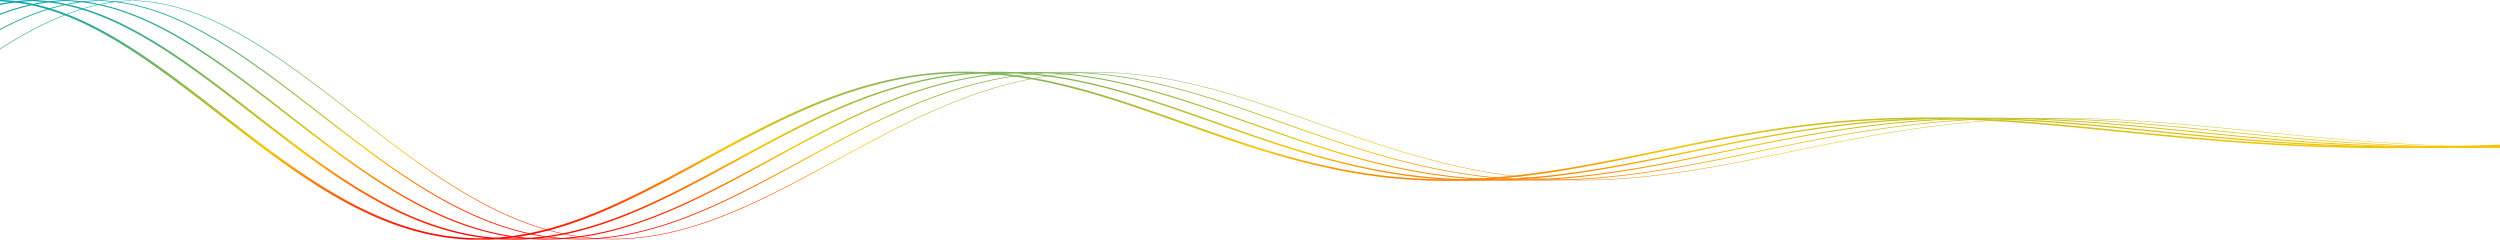 <svg xmlns="http://www.w3.org/2000/svg" width="1920" height="184" viewBox="0 0 1200 264" preserveAspectRatio="none">
    <defs>
        <linearGradient id="a" x1="40.854%" x2="40.854%" y1="-4.078%" y2="100%">
            <stop offset="0%" stop-color="#00A5BA"/>
            <stop offset="63.724%" stop-color="#F7C604"/>
            <stop offset="100%" stop-color="#F00"/>
        </linearGradient>
    </defs>
    <g fill="none" fill-rule="evenodd" stroke="url(#a)" stroke-linecap="square">
        <path stroke-width="1.7" d="M0 .5l7.513 1.387 5.008 1.766 3.481 1.62 2.63 1.436L20.91 8.07l2.029 1.337 1.853 1.313 1.753 1.3 1.628 1.301 1.552 1.276 1.478 1.289 1.427 1.264 1.377 1.276 1.328 1.264 1.277 1.263 1.252 1.264 1.202 1.252 1.202 1.264 1.152 1.251 1.127 1.252 1.102 1.251 1.077 1.252 1.076 1.252 1.027 1.251 1.027 1.24 1.027 1.25.976 1.24 1.002 1.252.952 1.24.951 1.238.952 1.252.926 1.24.927 1.239.901 1.239.902 1.24.876 1.238.877 1.24L60 49.63l.877 1.24.851 1.239.852 1.239.826 1.24.827 1.226.826 1.24.826 1.239.827 1.24.801 1.226.801 1.24.802 1.239.801 1.227.776 1.239.777 1.24.776 1.226.776 1.24.777 1.227.776 1.239.751 1.227.752 1.24.75 1.226.752 1.24.751 1.227.752 1.227.75 1.239.727 1.227.726 1.24.752 1.226.726 1.227.726 1.24.726 1.227.727 1.227.7 1.239.727 1.227.726 1.227.701 1.227.727 1.24.7 1.226.702 1.227.726 1.227.701 1.24.702 1.227.7 1.227.702 1.227.701 1.227.701 1.227.702 1.239.7 1.227.677 1.227.701 1.227.701 1.227.701 1.227.677 1.227.7 1.227.702 1.227.676 1.227.701 1.24.676 1.227.702 1.227.676 1.227.7 1.227.677 1.227.701 1.227.701 1.227.677 1.227.7 1.227.677 1.227.701 1.227.676 1.214.701 1.227.677 1.228.7 1.227.702 1.227.676 1.227.701 1.227.701 1.227.677 1.227.7 1.227.702 1.214.701 1.227.701 1.227.701 1.227.702 1.228.7 1.227.702 1.214.701 1.227.701 1.227.702 1.227.726 1.227.701 1.215.726 1.227.701 1.227.727 1.227.7 1.215.727 1.227.726 1.227.727 1.215.726 1.227.726 1.227.726 1.215.751 1.227.727 1.227.751 1.214.726 1.227.751 1.215.752 1.227.751 1.227.751 1.215.777 1.227.75 1.215.777 1.227.751 1.214.777 1.227.776 1.215.776 1.227.802 1.215.776 1.215.801 1.227.802 1.215.801 1.227.827 1.214.8 1.215.827 1.227.827 1.215.826 1.215.851 1.214.852 1.227.851 1.215.852 1.215.851 1.215.877 1.214.901 1.215.877 1.215.901 1.215.902 1.214.926 1.215.927 1.215.926 1.215.952 1.214.952 1.215.976 1.215.977 1.202.977 1.215 1.026 1.215 1.002 1.202 1.052 1.215 1.027 1.203 1.076 1.214 1.077 1.203 1.102 1.202 1.127 1.203 1.152 1.215 1.152 1.202 1.177 1.203 1.227 1.19 1.227 1.202 1.277 1.203 1.302 1.19 1.328 1.19 1.377 1.19 1.402 1.19 1.453 1.19 1.527 1.179 1.553 1.19 1.628 1.166 1.703 1.178 1.778 1.165 1.878 1.154 1.978 1.153 2.129 1.141 2.279 1.117 2.479 1.104 2.78 1.08 3.155 1.03 3.756.958 4.808.81 5.009.343 5.008-.172 5.009-.662 5.008-1.142 5.009-1.631 3.781-1.534 3.03-1.411 2.63-1.35 2.379-1.337 2.203-1.301 2.054-1.3 1.953-1.29 1.853-1.288 1.778-1.276 1.703-1.263 1.628-1.277 1.603-1.263 1.552-1.252 1.503-1.264 1.477-1.251 1.428-1.264 1.402-1.252 1.377-1.251 1.328-1.24 1.327-1.251 1.302-1.252 1.277-1.239 1.277-1.252 1.227-1.239 1.227-1.24 1.228-1.25 1.177-1.24 1.177-1.24 1.177-1.239 1.151-1.239 1.152-1.24 1.127-1.238 1.127-1.24 1.102-1.24 1.127-1.226 1.077-1.24 1.102-1.239 1.077-1.239 1.076-1.227 1.052-1.24 1.077-1.226 1.052-1.24 1.026-1.227 1.052-1.239 1.027-1.227 1.052-1.24 1.026-1.226 1.002-1.24 1.027-1.227 1.027-1.227 1.001-1.239 1.002-1.227 1.002-1.227 1.001-1.24 1.002-1.226 1.002-1.227 1.001-1.227.977-1.227 1.002-1.24 1.002-1.227.976-1.227.977-1.227 1.002-1.227.976-1.227.977-1.227 1.002-1.227.976-1.227.977-1.227 1.002-1.227.976-1.227.977-1.227.976-1.227 1.002-1.227.977-1.227 1.002-1.227.976-1.215 1.002-1.227.976-1.227 1.002-1.227 1.002-1.227 1.002-1.215 1.001-1.227 1.002-1.227 1.002-1.227 1.001-1.214 1.027-1.227 1.002-1.227 1.027-1.215 1.026-1.227 1.027-1.215 1.027-1.227 1.026-1.215 1.052-1.227 1.052-1.215 1.052-1.227 1.052-1.214 1.051-1.227 1.077-1.215 1.077-1.227 1.077-1.215 1.102-1.215 1.102-1.214 1.101-1.227 1.102-1.215 1.127-1.215 1.127-1.215 1.152-1.214 1.152-1.215 1.177-1.215 1.152-1.215 1.202-1.214 1.202-1.215 1.202-1.215 1.227-1.215 1.252-1.214 1.252-1.215 1.277-1.203 1.278-1.214 1.302-1.203 1.327-1.215 1.352-1.202 1.378-1.203 1.402-1.214 1.402-1.203 1.453-1.202 1.477-1.203 1.503-1.202 1.553-1.19 1.577-1.203 1.628-1.19 1.653-1.19 1.703-1.19 1.778-1.19 1.803-1.191 1.903-1.178 1.953-1.178 2.029-1.166 2.153-1.165 2.254-1.166 2.38-1.153 2.528-1.141 2.73-1.117 2.98-1.117 3.306-1.08 3.756-1.042 4.407-.97 5.009-.773 5.008-.417 5.009-.074 5.008.27 5.009.602 5.008.92 5.009 1.24 4.958 1.52 4.007 1.436 3.43 1.362 3.056 1.338 2.83 1.313 2.629 1.3 2.504 1.289 2.38 1.276 2.278 1.276 2.179 1.276 2.128 1.264 2.054 1.251 1.978 1.264 1.954 1.252 1.903 1.251 1.878 1.252 1.828 1.252 1.803 1.251 1.753 1.24 1.753 1.25 1.703 1.24 1.703 1.24 1.678 1.239 1.652 1.251 1.628 1.227 1.628 1.24 1.603 1.239 1.602 1.24 1.578 1.239 1.578 1.227 1.552 1.239 1.553 1.227 1.552 1.24 1.553 1.226 1.528 1.227 1.527 1.24 1.528 1.227 1.502 1.227 1.528 1.227 1.502 1.239 1.528 1.227 1.503 1.227 1.502 1.227 1.528 1.227 1.502 1.215 1.528 1.227 1.502 1.227 1.528 1.227 1.503 1.227 1.527 1.215 1.553 1.227 1.527 1.214 1.553 1.227 1.528 1.227 1.577 1.215 1.553 1.215 1.577 1.227 1.603 1.215 1.578 1.214 1.628 1.227 1.602 1.215 1.653 1.215 1.653 1.215 1.653 1.214 1.703 1.215 1.702 1.203 1.728 1.214 1.728 1.215 1.778 1.203 1.803 1.214 1.828 1.203 1.854 1.215 1.878 1.202 1.928 1.203 1.953 1.202 2.004 1.19 2.053 1.203 2.079 1.202 2.153 1.19 2.23 1.19 2.278 1.19 2.354 1.179 2.429 1.178 2.53 1.178 2.654 1.178 2.78 1.153 2.93 1.166 3.105 1.14 3.305 1.13 3.606 1.129 3.932 1.092 4.432 1.055 5.009.994 5.008.773 5.009.54 5.008.331 5.009.098 5.008-.098 5.009-.307 5.008-.515 5.009-.7 5.008-.895 5.009-1.068 5.008-1.227 4.984-1.386 4.432-1.35 4.007-1.313 3.756-1.3 3.531-1.289 3.356-1.276 3.205-1.276 3.13-1.264 3.03-1.264 2.93-1.251 2.88-1.252 2.83-1.252 2.78-1.239 2.73-1.24 2.704-1.238 2.655-1.24 2.654-1.239 2.63-1.24 2.629-1.226 2.604-1.227 2.58-1.227 2.604-1.227 2.58-1.227 2.604-1.227 2.604-1.227 2.63-1.215 2.63-1.215 2.629-1.227 2.68-1.215 2.679-1.214 2.73-1.203 2.754-1.215 2.805-1.202 2.83-1.215 2.88-1.202 2.954-1.203 3.005-1.19 3.08-1.203 3.156-1.19 3.255-1.19 3.381-1.178 3.481-1.178 3.631-1.178 3.807-1.166 4.031-1.153 4.258-1.141 4.557-1.129 4.934-1.116 5.008-1.007 5.009-.87 5.008-.762 5.009-.625 5.008-.491 5.008-.38 5.009-.258 5.008-.135 5.009-.012 5.008.085 5.009.209 5.008.307 5.009.405 5.008.503 5.009.589 5.008.675 5.009.748 5.008.822 5.008.884 5.009.944 5.008.994 5.009 1.031 5.008 1.068 5.009 1.104 5.008 1.129 5.009 1.129 5.008 1.153 5.009 1.153 5.008 1.154 5.009 1.129 5.008 1.129 5.009 1.104 5.008 1.08 5.008 1.055 5.009 1.006 5.008.982 5.009.932 5.008.884 5.009.846 5.008.786 5.009.723 5.008.688 5.009.613 5.008.565 5.009.503 5.008.441 5.009.393 5.008.32 5.008.269 5.009.22 5.008.148 5.009.11 5.008.05h5.009l5.008-.05 5.009-.098 5.008-.135 5.009-.171 5.008-.209 5.009-.245 5.008-.283 5.009-.294 5.008-.331 5.008-.344 5.009-.368 5.008-.38 5.009-.38 5.008-.406 5.009-.405 5.008-.405 5.009-.404 5.008-.393 5.009-.405 5.008-.38 5.009-.38 5.008-.369 5.008-.343 5.009-.344 5.008-.32 5.009-.294 5.008-.282 5.009-.27 5.008-.233 5.009-.22 5.008-.21 5.009-.171 5.008-.16 5.009-.135 5.008-.122 5.009-.098 5.008-.074 5.008-.061 5.009-.037 5.008-.025 5.009-.012h5.008l5.009.025 5.008.024 5.009.037 5.008.049 5.009.061 5.008.062 5.009.061 5.008.074 5.009.073 5.008.086 5.008.074 5.009.073 5.008.074 5.009.074 5.008.073 5.009.074 5.008.061 5.009.062 5.008.049 5.009.049 5.008.049 5.009.037 5.008.024 5.008.037 5.009.025 5.008.012 5.009.012 5.008.012 5.009.013h30.051l5.008.012h10.017l5.008.012 5.009.012 5.008.013 5.009.024 5.008.025 5.009.037 5.008.024 5.009.05 5.008.036 5.009.061 5.008.05 5.009.06 5.008.062 5.009.074 5.008.073"/>
        <g stroke-width="1.4">
            <path d="M16 .5l7.513 1.387 5.008 1.766 3.481 1.62 2.63 1.436L36.91 8.07l2.029 1.337 1.853 1.313 1.753 1.3 1.628 1.301 1.552 1.276 1.478 1.289 1.427 1.264 1.377 1.276 1.328 1.264 1.277 1.263 1.252 1.264 1.202 1.252 1.202 1.264 1.152 1.251 1.127 1.252 1.102 1.251 1.077 1.252 1.076 1.252 1.027 1.251 1.027 1.24 1.027 1.25.976 1.24 1.002 1.252.952 1.24.951 1.238.952 1.252.926 1.24.927 1.239.901 1.239.902 1.24.876 1.238.877 1.24L76 49.63l.877 1.24.851 1.239.852 1.239.826 1.24.827 1.226.826 1.24.826 1.239.827 1.24.801 1.226.801 1.24.802 1.239.801 1.227.776 1.239.777 1.24.776 1.226.776 1.24.777 1.227.776 1.239.751 1.227.752 1.24.75 1.226.752 1.24.751 1.227.752 1.227.75 1.239.727 1.227.726 1.24.752 1.226.726 1.227.726 1.24.726 1.227.727 1.227.7 1.239.727 1.227.726 1.227.701 1.227.727 1.24.7 1.226.702 1.227.726 1.227.701 1.24.702 1.227.7 1.227.702 1.227.701 1.227.701 1.227.702 1.239.7 1.227.677 1.227.701 1.227.701 1.227.701 1.227.677 1.227.7 1.227.702 1.227.676 1.227.701 1.24.676 1.227.702 1.227.676 1.227.7 1.227.677 1.227.701 1.227.701 1.227.677 1.227.7 1.227.677 1.227.701 1.227.676 1.214.701 1.227.677 1.228.7 1.227.702 1.227.676 1.227.701 1.227.701 1.227.677 1.227.7 1.227.702 1.214.701 1.227.701 1.227.701 1.227.702 1.228.7 1.227.702 1.214.701 1.227.701 1.227.702 1.227.726 1.227.701 1.215.726 1.227.701 1.227.727 1.227.7 1.215.727 1.227.726 1.227.727 1.215.726 1.227.726 1.227.726 1.215.751 1.227.727 1.227.751 1.214.726 1.227.751 1.215.752 1.227.751 1.227.751 1.215.777 1.227.75 1.215.777 1.227.751 1.214.777 1.227.776 1.215.776 1.227.802 1.215.776 1.215.801 1.227.802 1.215.801 1.227.827 1.214.8 1.215.827 1.227.827 1.215.826 1.215.851 1.214.852 1.227.851 1.215.852 1.215.851 1.215.877 1.214.901 1.215.877 1.215.901 1.215.902 1.214.926 1.215.927 1.215.926 1.215.952 1.214.952 1.215.976 1.215.977 1.202.977 1.215 1.026 1.215 1.002 1.202 1.052 1.215 1.027 1.203 1.076 1.214 1.077 1.203 1.102 1.202 1.127 1.203 1.152 1.215 1.152 1.202 1.177 1.203 1.227 1.19 1.227 1.202 1.277 1.203 1.302 1.19 1.328 1.19 1.377 1.19 1.402 1.19 1.453 1.19 1.527 1.179 1.553 1.19 1.628 1.166 1.703 1.178 1.778 1.165 1.878 1.154 1.978 1.153 2.129 1.141 2.279 1.117 2.479 1.104 2.78 1.08 3.155 1.03 3.756.958 4.808.81 5.009.343 5.008-.172 5.009-.662 5.008-1.142 5.009-1.631 3.781-1.534 3.03-1.411 2.63-1.35 2.379-1.337 2.203-1.301 2.054-1.3 1.953-1.29 1.853-1.288 1.778-1.276 1.703-1.263 1.628-1.277 1.603-1.263 1.552-1.252 1.503-1.264 1.477-1.251 1.428-1.264 1.402-1.252 1.377-1.251 1.328-1.24 1.327-1.251 1.302-1.252 1.277-1.239 1.277-1.252 1.227-1.239 1.227-1.24 1.228-1.25 1.177-1.24 1.177-1.24 1.177-1.239 1.151-1.239 1.152-1.24 1.127-1.238 1.127-1.24 1.102-1.24 1.127-1.226 1.077-1.24 1.102-1.239 1.077-1.239 1.076-1.227 1.052-1.24 1.077-1.226 1.052-1.24 1.026-1.227 1.052-1.239 1.027-1.227 1.052-1.24 1.026-1.226 1.002-1.24 1.027-1.227 1.027-1.227 1.001-1.239 1.002-1.227 1.002-1.227 1.001-1.24 1.002-1.226 1.002-1.227 1.001-1.227.977-1.227 1.002-1.24 1.002-1.227.976-1.227.977-1.227 1.002-1.227.976-1.227.977-1.227 1.002-1.227.976-1.227.977-1.227 1.002-1.227.976-1.227.977-1.227.976-1.227 1.002-1.227.977-1.227 1.002-1.227.976-1.215 1.002-1.227.976-1.227 1.002-1.227 1.002-1.227 1.002-1.215 1.001-1.227 1.002-1.227 1.002-1.227 1.001-1.214 1.027-1.227 1.002-1.227 1.027-1.215 1.026-1.227 1.027-1.215 1.027-1.227 1.026-1.215 1.052-1.227 1.052-1.215 1.052-1.227 1.052-1.214 1.051-1.227 1.077-1.215 1.077-1.227 1.077-1.215 1.102-1.215 1.102-1.214 1.101-1.227 1.102-1.215 1.127-1.215 1.127-1.215 1.152-1.214 1.152-1.215 1.177-1.215 1.152-1.215 1.202-1.214 1.202-1.215 1.202-1.215 1.227-1.215 1.252-1.214 1.252-1.215 1.277-1.203 1.278-1.214 1.302-1.203 1.327-1.215 1.352-1.202 1.378-1.203 1.402-1.214 1.402-1.203 1.453-1.202 1.477-1.203 1.503-1.202 1.553-1.19 1.577-1.203 1.628-1.19 1.653-1.19 1.703-1.19 1.778-1.19 1.803-1.191 1.903-1.178 1.953-1.178 2.029-1.166 2.153-1.165 2.254-1.166 2.38-1.153 2.528-1.141 2.73-1.117 2.98-1.117 3.306-1.08 3.756-1.042 4.407-.97 5.009-.773 5.008-.417 5.009-.074 5.008.27 5.009.602 5.008.92 5.009 1.24 4.958 1.52 4.007 1.436 3.43 1.362 3.056 1.338 2.83 1.313 2.629 1.3 2.504 1.289 2.38 1.276 2.278 1.276 2.179 1.276 2.128 1.264 2.054 1.251 1.978 1.264 1.954 1.252 1.903 1.251 1.878 1.252 1.828 1.252 1.803 1.251 1.753 1.24 1.753 1.25 1.703 1.24 1.703 1.24 1.678 1.239 1.652 1.251 1.628 1.227 1.628 1.24 1.603 1.239 1.602 1.24 1.578 1.239 1.578 1.227 1.552 1.239 1.553 1.227 1.552 1.24 1.553 1.226 1.528 1.227 1.527 1.24 1.528 1.227 1.502 1.227 1.528 1.227 1.502 1.239 1.528 1.227 1.503 1.227 1.502 1.227 1.528 1.227 1.502 1.215 1.528 1.227 1.502 1.227 1.528 1.227 1.503 1.227 1.527 1.215 1.553 1.227 1.527 1.214 1.553 1.227 1.528 1.227 1.577 1.215 1.553 1.215 1.577 1.227 1.603 1.215 1.578 1.214 1.628 1.227 1.602 1.215 1.653 1.215 1.653 1.215 1.653 1.214 1.703 1.215 1.702 1.203 1.728 1.214 1.728 1.215 1.778 1.203 1.803 1.214 1.828 1.203 1.854 1.215 1.878 1.202 1.928 1.203 1.953 1.202 2.004 1.19 2.053 1.203 2.079 1.202 2.153 1.19 2.23 1.19 2.278 1.19 2.354 1.179 2.429 1.178 2.53 1.178 2.654 1.178 2.78 1.153 2.93 1.166 3.105 1.14 3.305 1.13 3.606 1.129 3.932 1.092 4.432 1.055 5.009.994 5.008.773 5.009.54 5.008.331 5.009.098 5.008-.098 5.009-.307 5.008-.515 5.009-.7 5.008-.895 5.009-1.068 5.008-1.227 4.984-1.386 4.432-1.35 4.007-1.313 3.756-1.3 3.531-1.289 3.356-1.276 3.205-1.276 3.13-1.264 3.03-1.264 2.93-1.251 2.88-1.252 2.83-1.252 2.78-1.239 2.73-1.24 2.704-1.238 2.655-1.24 2.654-1.239 2.63-1.24 2.629-1.226 2.604-1.227 2.58-1.227 2.604-1.227 2.58-1.227 2.604-1.227 2.604-1.227 2.63-1.215 2.63-1.215 2.629-1.227 2.68-1.215 2.679-1.214 2.73-1.203 2.754-1.215 2.805-1.202 2.83-1.215 2.88-1.202 2.954-1.203 3.005-1.19 3.08-1.203 3.156-1.19 3.255-1.19 3.381-1.178 3.481-1.178 3.631-1.178 3.807-1.166 4.031-1.153 4.258-1.141 4.557-1.129 4.934-1.116 5.008-1.007 5.009-.87 5.008-.762 5.009-.625 5.008-.491 5.008-.38 5.009-.258 5.008-.135 5.009-.012 5.008.085 5.009.209 5.008.307 5.009.405 5.008.503 5.009.589 5.008.675 5.009.748 5.008.822 5.008.884 5.009.944 5.008.994 5.009 1.031 5.008 1.068 5.009 1.104 5.008 1.129 5.009 1.129 5.008 1.153 5.009 1.153 5.008 1.154 5.009 1.129 5.008 1.129 5.009 1.104 5.008 1.08 5.008 1.055 5.009 1.006 5.008.982 5.009.932 5.008.884 5.009.846 5.008.786 5.009.723 5.008.688 5.009.613 5.008.565 5.009.503 5.008.441 5.009.393 5.008.32 5.008.269 5.009.22 5.008.148 5.009.11 5.008.05h5.009l5.008-.05 5.009-.098 5.008-.135 5.009-.171 5.008-.209 5.009-.245 5.008-.283 5.009-.294 5.008-.331 5.008-.344 5.009-.368 5.008-.38 5.009-.38 5.008-.406 5.009-.405 5.008-.405 5.009-.404 5.008-.393 5.009-.405 5.008-.38 5.009-.38 5.008-.369 5.008-.343 5.009-.344 5.008-.32 5.009-.294 5.008-.282 5.009-.27 5.008-.233 5.009-.22 5.008-.21 5.009-.171 5.008-.16 5.009-.135 5.008-.122 5.009-.098 5.008-.074 5.008-.061 5.009-.037 5.008-.025 5.009-.012h5.008l5.009.025 5.008.024 5.009.037 5.008.049 5.009.061 5.008.062 5.009.061 5.008.074 5.009.073 5.008.086 5.008.074 5.009.073 5.008.074 5.009.074 5.008.073 5.009.074 5.008.061 5.009.062 5.008.049 5.009.049 5.008.049 5.009.037 5.008.024 5.008.037 5.009.025 5.008.012 5.009.012 5.008.012 5.009.013h30.051l5.008.012h10.017l5.008.012 5.009.012 5.008.013 5.009.024 5.008.025 5.009.037 5.008.024 5.009.05 5.008.036 5.009.061 5.008.05 5.009.06 5.008.062 5.009.074 5.008.073M15 .5L7.487 1.887 2.48 3.653l-3.481 1.62-2.63 1.436L-5.91 8.07-7.94 9.408l-1.853 1.313-1.753 1.3-1.628 1.301-1.552 1.276-1.478 1.289-1.427 1.264-1.377 1.276-1.328 1.264-1.277 1.263-1.252 1.264-1.202 1.252-1.202 1.264-1.152 1.251-1.127 1.252-1.102 1.251-1.077 1.252-1.076 1.252-1.027 1.251-1.027 1.24-1.027 1.25-.976 1.24-1.002 1.252-.952 1.24-.951 1.238-.952 1.252-.926 1.24-.927 1.239-.901 1.239-.902 1.24-.876 1.238-.877 1.24L-45 49.63l-.877 1.24-.851 1.239-.852 1.239-.826 1.24-.827 1.226-.826 1.24-.826 1.239-.827 1.24-.801 1.226-.801 1.24-.802 1.239-.801 1.227-.776 1.239-.777 1.24-.776 1.226-.776 1.24-.777 1.227-.776 1.239-.751 1.227-.752 1.24-.75 1.226-.752 1.24-.751 1.227-.752 1.227-.75 1.239-.727 1.227-.726 1.24-.752 1.226-.726 1.227-.726 1.24-.726 1.227-.727 1.227-.7 1.239-.727 1.227-.726 1.227-.701 1.227-.727 1.24-.7 1.226-.702 1.227-.726 1.227-.701 1.24-.702 1.227-.7 1.227-.702 1.227-.701 1.227-.701 1.227-.702 1.239-.7 1.227-.677 1.227-.701 1.227-.701 1.227-.701 1.227-.677 1.227-.7 1.227-.702 1.227-.676 1.227-.701 1.24-.676 1.227-.702 1.227-.676 1.227-.7 1.227-.677 1.227-.701 1.227-.701 1.227-.677 1.227-.7 1.227-.677 1.227-.701 1.227-.676 1.214-.701 1.227-.677 1.228-.7 1.227-.702 1.227-.676 1.227-.701 1.227-.701 1.227-.677 1.227-.7 1.227-.702 1.214-.701 1.227-.701 1.227-.701 1.227-.702 1.228-.7 1.227-.702 1.214-.701 1.227-.701 1.227-.702 1.227-.726 1.227-.701 1.215-.726 1.227-.701 1.227-.727 1.227-.7 1.215-.727 1.227-.726 1.227-.727 1.215-.726 1.227-.726 1.227-.726 1.215-.751 1.227-.727 1.227-.751 1.214-.726 1.227-.751 1.215-.752 1.227-.751 1.227-.751 1.215-.777 1.227-.75 1.215-.777 1.227-.751 1.214-.777 1.227-.776 1.215-.776 1.227-.802 1.215-.776 1.215-.801 1.227-.802 1.215-.801 1.227-.827 1.214-.8 1.215-.827 1.227-.827 1.215-.826 1.215-.851 1.214-.852 1.227-.851 1.215-.852 1.215-.851 1.215-.877 1.214-.901 1.215-.877 1.215-.901 1.215-.902 1.214-.926 1.215-.927 1.215-.926 1.215-.952 1.214-.952 1.215-.976 1.215-.977 1.202-.977 1.215-1.026 1.215-1.002 1.202-1.052 1.215-1.027 1.203-1.076 1.214-1.077 1.203-1.102 1.202-1.127 1.203-1.152 1.215-1.152 1.202-1.177 1.203-1.227 1.19-1.227 1.202-1.277 1.203-1.302 1.19-1.328 1.19-1.377 1.19-1.402 1.19-1.453 1.19-1.527 1.179-1.553 1.19-1.628 1.166-1.703 1.178-1.778 1.165-1.878 1.154-1.978 1.153-2.129 1.141-2.279 1.117-2.479 1.104-2.78 1.08-3.155 1.03-3.756.958-4.808.81-5.009.343-5.008-.172-5.009-.662-5.008-1.142-5.009-1.631-3.781-1.534-3.03-1.411-2.63-1.35-2.379-1.337-2.203-1.301-2.054-1.3-1.953-1.29-1.853-1.288-1.778-1.276-1.703-1.263-1.628-1.277-1.603-1.263-1.552-1.252-1.503-1.264-1.477-1.251-1.428-1.264-1.402-1.252-1.377-1.251-1.328-1.24-1.327-1.251-1.302-1.252-1.277-1.239-1.277-1.252-1.227-1.239-1.227-1.24-1.228-1.25-1.177-1.24-1.177-1.24-1.177-1.239-1.151-1.239-1.152-1.24-1.127-1.238-1.127-1.24-1.102-1.24-1.127-1.226-1.077-1.24-1.102-1.239-1.077-1.239-1.076-1.227-1.052-1.24-1.077-1.226-1.052-1.24-1.026-1.227-1.052-1.239-1.027-1.227-1.052-1.24-1.026-1.226-1.002-1.24-1.027-1.227-1.027-1.227-1.001-1.239-1.002-1.227-1.002-1.227-1.001-1.24-1.002-1.226-1.002-1.227-1.001-1.227-.977-1.227-1.002-1.24-1.002-1.227-.976-1.227-.977-1.227-1.002-1.227-.976-1.227-.977-1.227-1.002-1.227-.976-1.227-.977-1.227-1.002-1.227-.976-1.227-.977-1.227-.976-1.227-1.002-1.227-.977-1.227-1.001-1.227-.977-1.215-1.002-1.227-.976-1.227-1.002-1.227-1.002-1.227-1.002-1.215-1.001-1.227-1.002-1.227-1.002-1.227-1.001-1.214-1.027-1.227-1.002-1.227-1.027-1.215-1.026-1.227-1.027-1.215-1.027-1.227-1.026-1.215-1.052-1.227-1.052-1.215-1.052-1.227-1.052-1.214-1.051-1.227-1.077-1.215-1.077-1.227-1.077-1.215-1.102-1.215-1.102-1.214-1.101-1.227-1.102-1.215-1.127-1.215-1.127-1.215-1.152-1.214-1.152-1.215-1.177-1.215-1.152-1.215-1.202-1.214-1.202-1.215-1.202-1.215-1.227-1.215-1.252-1.214-1.252-1.215-1.277-1.203-1.278-1.214-1.302-1.203-1.327-1.215-1.352-1.202-1.378-1.203-1.402-1.214-1.402-1.203-1.453-1.202-1.477-1.203-1.503-1.202-1.553-1.19-1.577-1.203-1.628-1.19-1.653-1.19-1.703-1.19-1.778-1.19-1.803-1.191-1.903-1.178-1.953-1.178-2.029-1.166-2.153-1.165-2.254-1.166-2.38-1.153-2.528-1.141-2.73-1.117-2.98-1.117-3.306-1.08-3.756-1.042-4.407-.97-5.009-.773-5.008-.417-5.009-.074-5.008.27-5.009.602-5.008.92-5.009 1.24-4.958 1.52-4.007 1.436-3.43 1.362-3.056 1.338-2.83 1.313-2.629 1.3-2.504 1.289-2.38 1.276-2.278 1.276-2.179 1.276-2.128 1.264-2.054 1.251-1.978 1.264-1.953 1.252-1.904 1.251-1.878 1.252-1.828 1.252-1.803 1.251-1.753 1.24-1.753 1.25-1.703 1.24-1.703 1.24-1.678 1.239-1.652 1.251-1.628 1.227-1.628 1.24-1.603 1.239-1.602 1.24-1.578 1.239-1.578 1.227-1.552 1.239-1.553 1.227-1.552 1.24-1.553 1.226-1.528 1.227-1.527 1.24-1.528 1.227-1.502 1.227-1.528 1.227-1.502 1.239-1.528 1.227-1.503 1.227-1.502 1.227-1.528 1.227-1.502 1.215-1.528 1.227-1.502 1.227-1.528 1.227-1.503 1.227-1.527 1.215-1.553 1.227-1.527 1.214-1.553 1.227-1.528 1.227-1.577 1.215-1.553 1.215-1.577 1.227-1.603 1.215-1.578 1.214-1.628 1.227-1.602 1.215-1.653 1.215-1.653 1.215-1.653 1.214-1.703 1.215-1.702 1.203-1.728 1.214-1.728 1.215-1.778 1.203-1.803 1.214-1.828 1.203-1.854 1.215-1.878 1.202-1.928 1.203-1.953 1.202-2.004 1.19-2.053 1.203-2.079 1.202-2.153 1.19-2.23 1.19-2.278 1.19-2.354 1.179-2.429 1.178-2.53 1.178-2.654 1.178-2.78 1.153-2.93 1.166-3.105 1.14-3.305 1.13-3.606 1.129-3.932 1.092-4.432 1.055-5.009.994-5.008.773-5.009.54-5.008.331-5.009.098-5.008-.098-5.009-.307-5.008-.515-5.009-.7-5.008-.895-5.009-1.068-5.008-1.227-4.983-1.386-4.433-1.35-4.007-1.313-3.756-1.3-3.531-1.289-3.356-1.276-3.205-1.276-3.13-1.264-3.03-1.264-2.93-1.251-2.88-1.252-2.83-1.252-2.78-1.239-2.73-1.24-2.704-1.238-2.655-1.24-2.654-1.239-2.63-1.24-2.629-1.226-2.604-1.227-2.58-1.227-2.604-1.227-2.58-1.227-2.604-1.227-2.604-1.227-2.63-1.215-2.63-1.215-2.629-1.227-2.68-1.215-2.679-1.214-2.73-1.203-2.754-1.215-2.805-1.202-2.83-1.215-2.88-1.202-2.954-1.203-3.005-1.19-3.08-1.203-3.156-1.19-3.255-1.19-3.381-1.178-3.481-1.178-3.631-1.178-3.807-1.166-4.031-1.153-4.258-1.141-4.557-1.129-4.934-1.116-5.008-1.007-5.009-.87-5.008-.762-5.009-.625-5.008-.491-5.008-.38-5.009-.258-5.008-.135-5.009-.012-5.008.085-5.009.209-5.008.307-5.009.405-5.008.503-5.009.589-5.008.675-5.009.748-5.008.822-5.008.884-5.009.944-5.008.994-5.009 1.031-5.008 1.068-5.009 1.104-5.008 1.129-5.009 1.129-5.008 1.153-5.009 1.153-5.008 1.154-5.009 1.129-5.008 1.129-5.009 1.104-5.008 1.08-5.008 1.055-5.009 1.006-5.008.982-5.009.932-5.008.884-5.009.846-5.008.786-5.009.723-5.008.688-5.009.613-5.008.565-5.009.503-5.008.441-5.009.393-5.008.32-5.008.269-5.009.22-5.008.148-5.009.11-5.008.05h-5.009l-5.008-.05-5.009-.098-5.008-.135-5.009-.171-5.008-.209-5.009-.245-5.008-.283-5.009-.294-5.008-.331-5.008-.344-5.009-.368-5.008-.38-5.009-.38-5.008-.406-5.009-.405-5.008-.405-5.009-.404-5.008-.393-5.009-.405-5.008-.38-5.009-.38-5.008-.369-5.008-.343-5.009-.344-5.008-.32-5.009-.294-5.008-.282-5.009-.27-5.008-.233-5.009-.22-5.008-.21-5.009-.171-5.008-.16-5.009-.135-5.008-.122-5.009-.098-5.008-.074-5.008-.061-5.009-.037-5.008-.025-5.009-.012h-5.008l-5.009.025-5.008.024-5.009.037-5.008.049-5.009.061-5.008.062-5.009.061-5.008.074-5.009.073-5.008.086-5.008.074-5.009.073-5.008.074-5.009.074-5.008.073-5.009.074-5.008.061-5.009.062-5.008.049-5.009.049-5.008.049-5.009.037-5.008.024-5.008.037-5.009.025-5.008.012-5.009.012-5.008.012-5.009.013h-30.051l-5.008.012h-10.017l-5.008.012-5.009.012-5.008.013-5.009.024-5.008.025-5.009.037-5.008.024-5.009.05-5.008.036-5.009.061-5.008.05-5.009.06-5.008.062-5.009.074-5.008.073"/>
        </g>
        <g stroke-width="1.1">
            <path d="M32 .5l7.513 1.387 5.008 1.766 3.481 1.62 2.63 1.436L52.91 8.07l2.029 1.337 1.853 1.313 1.753 1.3 1.628 1.301 1.552 1.276 1.478 1.289 1.427 1.264 1.377 1.276 1.328 1.264 1.277 1.263 1.252 1.264 1.202 1.252 1.202 1.264 1.152 1.251 1.127 1.252 1.102 1.251 1.077 1.252 1.076 1.252 1.027 1.251 1.027 1.24 1.027 1.25.976 1.24 1.002 1.252.952 1.24.951 1.238.952 1.252.926 1.24.927 1.239.901 1.239.902 1.24.876 1.238.877 1.24L92 49.63l.877 1.24.851 1.239.852 1.239.826 1.24.827 1.226.826 1.24.826 1.239.827 1.24.801 1.226.801 1.24.802 1.239.801 1.227.776 1.239.777 1.24.776 1.226.776 1.24.777 1.227.776 1.239.751 1.227.752 1.24.75 1.226.752 1.24.751 1.227.752 1.227.75 1.239.727 1.227.726 1.24.752 1.226.726 1.227.726 1.24.726 1.227.727 1.227.7 1.239.727 1.227.726 1.227.701 1.227.727 1.24.7 1.226.702 1.227.726 1.227.701 1.24.702 1.227.7 1.227.702 1.227.701 1.227.701 1.227.702 1.239.7 1.227.677 1.227.701 1.227.701 1.227.701 1.227.677 1.227.7 1.227.702 1.227.676 1.227.701 1.24.676 1.227.702 1.227.676 1.227.7 1.227.677 1.227.701 1.227.701 1.227.677 1.227.7 1.227.677 1.227.701 1.227.676 1.214.701 1.227.677 1.228.7 1.227.702 1.227.676 1.227.701 1.227.701 1.227.677 1.227.7 1.227.702 1.214.701 1.227.701 1.227.701 1.227.702 1.228.7 1.227.702 1.214.701 1.227.701 1.227.702 1.227.726 1.227.701 1.215.726 1.227.701 1.227.727 1.227.7 1.215.727 1.227.726 1.227.727 1.215.726 1.227.726 1.227.726 1.215.751 1.227.727 1.227.751 1.214.726 1.227.751 1.215.752 1.227.751 1.227.751 1.215.777 1.227.75 1.215.777 1.227.751 1.214.777 1.227.776 1.215.776 1.227.802 1.215.776 1.215.801 1.227.802 1.215.801 1.227.827 1.214.8 1.215.827 1.227.827 1.215.826 1.215.851 1.214.852 1.227.851 1.215.852 1.215.851 1.215.877 1.214.901 1.215.877 1.215.901 1.215.902 1.214.926 1.215.927 1.215.926 1.215.952 1.214.952 1.215.976 1.215.977 1.202.977 1.215 1.026 1.215 1.002 1.202 1.052 1.215 1.027 1.203 1.076 1.214 1.077 1.203 1.102 1.202 1.127 1.203 1.152 1.215 1.152 1.202 1.177 1.203 1.227 1.19 1.227 1.202 1.277 1.203 1.302 1.19 1.328 1.19 1.377 1.19 1.402 1.19 1.453 1.19 1.527 1.179 1.553 1.19 1.628 1.166 1.703 1.178 1.778 1.165 1.878 1.154 1.978 1.153 2.129 1.141 2.279 1.117 2.479 1.104 2.78 1.08 3.155 1.03 3.756.958 4.808.81 5.009.343 5.008-.172 5.009-.662 5.008-1.142 5.009-1.631 3.781-1.534 3.03-1.411 2.63-1.35 2.379-1.337 2.203-1.301 2.054-1.3 1.953-1.29 1.853-1.288 1.778-1.276 1.703-1.263 1.628-1.277 1.603-1.263 1.552-1.252 1.503-1.264 1.477-1.251 1.428-1.264 1.402-1.252 1.377-1.251 1.328-1.24 1.327-1.251 1.302-1.252 1.277-1.239 1.277-1.252 1.227-1.239 1.227-1.24 1.228-1.25 1.177-1.24 1.177-1.24 1.177-1.239 1.151-1.239 1.152-1.24 1.127-1.238 1.127-1.24 1.102-1.24 1.127-1.226 1.077-1.24 1.102-1.239 1.077-1.239 1.076-1.227 1.052-1.24 1.077-1.226 1.052-1.24 1.026-1.227 1.052-1.239 1.027-1.227 1.052-1.24 1.026-1.226 1.002-1.24 1.027-1.227 1.027-1.227 1.001-1.239 1.002-1.227 1.002-1.227 1.001-1.24 1.002-1.226 1.002-1.227 1.001-1.227.977-1.227 1.002-1.24 1.002-1.227.976-1.227.977-1.227 1.002-1.227.976-1.227.977-1.227 1.002-1.227.976-1.227.977-1.227 1.002-1.227.976-1.227.977-1.227.976-1.227 1.002-1.227.977-1.227 1.002-1.227.976-1.215 1.002-1.227.976-1.227 1.002-1.227 1.002-1.227 1.002-1.215 1.001-1.227 1.002-1.227 1.002-1.227 1.001-1.214 1.027-1.227 1.002-1.227 1.027-1.215 1.026-1.227 1.027-1.215 1.027-1.227 1.026-1.215 1.052-1.227 1.052-1.215 1.052-1.227 1.052-1.214 1.051-1.227 1.077-1.215 1.077-1.227 1.077-1.215 1.102-1.215 1.102-1.214 1.101-1.227 1.102-1.215 1.127-1.215 1.127-1.215 1.152-1.214 1.152-1.215 1.177-1.215 1.152-1.215 1.202-1.214 1.202-1.215 1.202-1.215 1.227-1.215 1.252-1.214 1.252-1.215 1.277-1.203 1.278-1.214 1.302-1.203 1.327-1.215 1.352-1.202 1.378-1.203 1.402-1.214 1.402-1.203 1.453-1.202 1.477-1.203 1.503-1.202 1.553-1.19 1.577-1.203 1.628-1.19 1.653-1.19 1.703-1.19 1.778-1.19 1.803-1.191 1.903-1.178 1.953-1.178 2.029-1.166 2.153-1.165 2.254-1.166 2.38-1.153 2.528-1.141 2.73-1.117 2.98-1.117 3.306-1.08 3.756-1.042 4.407-.97 5.009-.773 5.008-.417 5.009-.074 5.008.27 5.009.602 5.008.92 5.009 1.24 4.958 1.52 4.007 1.436 3.43 1.362 3.056 1.338 2.83 1.313 2.629 1.3 2.504 1.289 2.38 1.276 2.278 1.276 2.179 1.276 2.128 1.264 2.054 1.251 1.978 1.264 1.954 1.252 1.903 1.251 1.878 1.252 1.828 1.252 1.803 1.251 1.753 1.24 1.753 1.25 1.703 1.24 1.703 1.24 1.678 1.239 1.652 1.251 1.628 1.227 1.628 1.24 1.603 1.239 1.602 1.24 1.578 1.239 1.578 1.227 1.552 1.239 1.553 1.227 1.552 1.24 1.553 1.226 1.528 1.227 1.527 1.24 1.528 1.227 1.502 1.227 1.528 1.227 1.502 1.239 1.528 1.227 1.503 1.227 1.502 1.227 1.528 1.227 1.502 1.215 1.528 1.227 1.502 1.227 1.528 1.227 1.503 1.227 1.527 1.215 1.553 1.227 1.527 1.214 1.553 1.227 1.528 1.227 1.577 1.215 1.553 1.215 1.577 1.227 1.603 1.215 1.578 1.214 1.628 1.227 1.602 1.215 1.653 1.215 1.653 1.215 1.653 1.214 1.703 1.215 1.702 1.203 1.728 1.214 1.728 1.215 1.778 1.203 1.803 1.214 1.828 1.203 1.854 1.215 1.878 1.202 1.928 1.203 1.953 1.202 2.004 1.19 2.053 1.203 2.079 1.202 2.153 1.19 2.23 1.19 2.278 1.19 2.354 1.179 2.429 1.178 2.53 1.178 2.654 1.178 2.78 1.153 2.93 1.166 3.105 1.14 3.305 1.13 3.606 1.129 3.932 1.092 4.432 1.055 5.009.994 5.008.773 5.009.54 5.008.331 5.009.098 5.008-.098 5.009-.307 5.008-.515 5.009-.7 5.008-.895 5.009-1.068 5.008-1.227 4.984-1.386 4.432-1.35 4.007-1.313 3.756-1.3 3.531-1.289 3.356-1.276 3.205-1.276 3.13-1.264 3.03-1.264 2.93-1.251 2.88-1.252 2.83-1.252 2.78-1.239 2.73-1.24 2.704-1.238 2.655-1.24 2.654-1.239 2.63-1.24 2.629-1.226 2.604-1.227 2.58-1.227 2.604-1.227 2.58-1.227 2.604-1.227 2.604-1.227 2.63-1.215 2.63-1.215 2.629-1.227 2.68-1.215 2.679-1.214 2.73-1.203 2.754-1.215 2.805-1.202 2.83-1.215 2.88-1.202 2.954-1.203 3.005-1.19 3.08-1.203 3.156-1.19 3.255-1.19 3.381-1.178 3.481-1.178 3.631-1.178 3.807-1.166 4.031-1.153 4.258-1.141 4.557-1.129 4.934-1.116 5.008-1.007 5.009-.87 5.008-.762 5.009-.625 5.008-.491 5.008-.38 5.009-.258 5.008-.135 5.009-.012 5.008.085 5.009.209 5.008.307 5.009.405 5.008.503 5.009.589 5.008.675 5.009.748 5.008.822 5.008.884 5.009.944 5.008.994 5.009 1.031 5.008 1.068 5.009 1.104 5.008 1.129 5.009 1.129 5.008 1.153 5.009 1.153 5.008 1.154 5.009 1.129 5.008 1.129 5.009 1.104 5.008 1.08 5.008 1.055 5.009 1.006 5.008.982 5.009.932 5.008.884 5.009.846 5.008.786 5.009.723 5.008.688 5.009.613 5.008.565 5.009.503 5.008.441 5.009.393 5.008.32 5.008.269 5.009.22 5.008.148 5.009.11 5.008.05h5.009l5.008-.05 5.009-.098 5.008-.135 5.009-.171 5.008-.209 5.009-.245 5.008-.283 5.009-.294 5.008-.331 5.008-.344 5.009-.368 5.008-.38 5.009-.38 5.008-.406 5.009-.405 5.008-.405 5.009-.404 5.008-.393 5.009-.405 5.008-.38 5.009-.38 5.008-.369 5.008-.343 5.009-.344 5.008-.32 5.009-.294 5.008-.282 5.009-.27 5.008-.233 5.009-.22 5.008-.21 5.009-.171 5.008-.16 5.009-.135 5.008-.122 5.009-.098 5.008-.074 5.008-.061 5.009-.037 5.008-.025 5.009-.012h5.008l5.009.025 5.008.024 5.009.037 5.008.049 5.009.061 5.008.062 5.009.061 5.008.074 5.009.073 5.008.086 5.008.074 5.009.073 5.008.074 5.009.074 5.008.073 5.009.074 5.008.061 5.009.062 5.008.049 5.009.049 5.008.049 5.009.037 5.008.024 5.008.037 5.009.025 5.008.012 5.009.012 5.008.012 5.009.013h30.051l5.008.012h10.017l5.008.012 5.009.012 5.008.013 5.009.024 5.008.025 5.009.037 5.008.024 5.009.05 5.008.036 5.009.061 5.008.05 5.009.06 5.008.062 5.009.074 5.008.073M31 .5l-7.513 1.387-5.008 1.766-3.481 1.62-2.63 1.436L10.09 8.07 8.06 9.408l-1.853 1.313-1.753 1.3-1.628 1.301-1.552 1.276-1.478 1.289-1.427 1.264-1.377 1.276-1.328 1.264-1.277 1.263-1.252 1.264-1.202 1.252-1.202 1.264-1.152 1.251-1.127 1.252-1.102 1.251-1.077 1.252-1.076 1.252-1.027 1.251-1.027 1.24-1.027 1.25-.976 1.24-1.002 1.252-.952 1.24-.951 1.238-.952 1.252-.926 1.24-.927 1.239-.901 1.239-.902 1.24-.876 1.238-.877 1.24L-29 49.63l-.877 1.24-.851 1.239-.852 1.239-.826 1.24-.827 1.226-.826 1.24-.826 1.239-.827 1.24-.801 1.226-.801 1.24-.802 1.239-.801 1.227-.776 1.239-.777 1.24-.776 1.226-.776 1.24-.777 1.227-.776 1.239-.751 1.227-.752 1.24-.75 1.226-.752 1.24-.751 1.227-.752 1.227-.75 1.239-.727 1.227-.726 1.24-.752 1.226-.726 1.227-.726 1.24-.726 1.227-.727 1.227-.7 1.239-.727 1.227-.726 1.227-.701 1.227-.727 1.24-.7 1.226-.702 1.227-.726 1.227-.701 1.24-.702 1.227-.7 1.227-.702 1.227-.701 1.227-.701 1.227-.702 1.239-.7 1.227-.677 1.227-.701 1.227-.701 1.227-.701 1.227-.677 1.227-.7 1.227-.702 1.227-.676 1.227-.701 1.24-.676 1.227-.702 1.227-.676 1.227-.7 1.227-.677 1.227-.701 1.227-.701 1.227-.677 1.227-.7 1.227-.677 1.227-.701 1.227-.676 1.214-.701 1.227-.677 1.228-.7 1.227-.702 1.227-.676 1.227-.701 1.227-.701 1.227-.677 1.227-.7 1.227-.702 1.214-.701 1.227-.701 1.227-.701 1.227-.702 1.228-.7 1.227-.702 1.214-.701 1.227-.701 1.227-.702 1.227-.726 1.227-.701 1.215-.726 1.227-.701 1.227-.727 1.227-.7 1.215-.727 1.227-.726 1.227-.727 1.215-.726 1.227-.726 1.227-.726 1.215-.751 1.227-.727 1.227-.751 1.214-.726 1.227-.751 1.215-.752 1.227-.751 1.227-.751 1.215-.777 1.227-.75 1.215-.777 1.227-.751 1.214-.777 1.227-.776 1.215-.776 1.227-.802 1.215-.776 1.215-.801 1.227-.802 1.215-.801 1.227-.827 1.214-.8 1.215-.827 1.227-.827 1.215-.826 1.215-.851 1.214-.852 1.227-.851 1.215-.852 1.215-.851 1.215-.877 1.214-.901 1.215-.877 1.215-.901 1.215-.902 1.214-.926 1.215-.927 1.215-.926 1.215-.952 1.214-.952 1.215-.976 1.215-.977 1.202-.977 1.215-1.026 1.215-1.002 1.202-1.052 1.215-1.027 1.203-1.076 1.214-1.077 1.203-1.102 1.202-1.127 1.203-1.152 1.215-1.152 1.202-1.177 1.203-1.227 1.19-1.227 1.202-1.277 1.203-1.302 1.19-1.328 1.19-1.377 1.19-1.402 1.19-1.453 1.19-1.527 1.179-1.553 1.19-1.628 1.166-1.703 1.178-1.778 1.165-1.878 1.154-1.978 1.153-2.129 1.141-2.279 1.117-2.479 1.104-2.78 1.08-3.155 1.03-3.756.958-4.808.81-5.009.343-5.008-.172-5.009-.662-5.008-1.142-5.009-1.631-3.781-1.534-3.03-1.411-2.63-1.35-2.379-1.337-2.203-1.301-2.054-1.3-1.953-1.29-1.853-1.288-1.778-1.276-1.703-1.263-1.628-1.277-1.603-1.263-1.552-1.252-1.503-1.264-1.477-1.251-1.428-1.264-1.402-1.252-1.377-1.251-1.328-1.24-1.327-1.251-1.302-1.252-1.277-1.239-1.277-1.252-1.227-1.239-1.227-1.24-1.228-1.25-1.177-1.24-1.177-1.24-1.177-1.239-1.151-1.239-1.152-1.24-1.127-1.238-1.127-1.24-1.102-1.24-1.127-1.226-1.077-1.24-1.102-1.239-1.077-1.239-1.076-1.227-1.052-1.24-1.077-1.226-1.052-1.24-1.026-1.227-1.052-1.239-1.027-1.227-1.052-1.24-1.026-1.226-1.002-1.24-1.027-1.227-1.027-1.227-1.001-1.239-1.002-1.227-1.002-1.227-1.001-1.24-1.002-1.226-1.002-1.227-1.001-1.227-.977-1.227-1.002-1.24-1.002-1.227-.976-1.227-.977-1.227-1.002-1.227-.976-1.227-.977-1.227-1.002-1.227-.976-1.227-.977-1.227-1.002-1.227-.976-1.227-.977-1.227-.976-1.227-1.002-1.227-.977-1.227-1.001-1.227-.977-1.215-1.002-1.227-.976-1.227-1.002-1.227-1.002-1.227-1.002-1.215-1.001-1.227-1.002-1.227-1.002-1.227-1.001-1.214-1.027-1.227-1.002-1.227-1.027-1.215-1.026-1.227-1.027-1.215-1.027-1.227-1.026-1.215-1.052-1.227-1.052-1.215-1.052-1.227-1.052-1.214-1.051-1.227-1.077-1.215-1.077-1.227-1.077-1.215-1.102-1.215-1.102-1.214-1.101-1.227-1.102-1.215-1.127-1.215-1.127-1.215-1.152-1.214-1.152-1.215-1.177-1.215-1.152-1.215-1.202-1.214-1.202-1.215-1.202-1.215-1.227-1.215-1.252-1.214-1.252-1.215-1.277-1.203-1.278-1.214-1.302-1.203-1.327-1.215-1.352-1.202-1.378-1.203-1.402-1.214-1.402-1.203-1.453-1.202-1.477-1.203-1.503-1.202-1.553-1.19-1.577-1.203-1.628-1.19-1.653-1.19-1.703-1.19-1.778-1.19-1.803-1.191-1.903-1.178-1.953-1.178-2.029-1.166-2.153-1.165-2.254-1.166-2.38-1.153-2.528-1.141-2.73-1.117-2.98-1.117-3.306-1.08-3.756-1.042-4.407-.97-5.009-.773-5.008-.417-5.009-.074-5.008.27-5.009.602-5.008.92-5.009 1.24-4.958 1.52-4.007 1.436-3.43 1.362-3.056 1.338-2.83 1.313-2.629 1.3-2.504 1.289-2.38 1.276-2.278 1.276-2.179 1.276-2.128 1.264-2.054 1.251-1.978 1.264-1.953 1.252-1.904 1.251-1.878 1.252-1.828 1.252-1.803 1.251-1.753 1.24-1.753 1.25-1.703 1.24-1.703 1.24-1.678 1.239-1.652 1.251-1.628 1.227-1.628 1.24-1.603 1.239-1.602 1.24-1.578 1.239-1.578 1.227-1.552 1.239-1.553 1.227-1.552 1.24-1.553 1.226-1.528 1.227-1.527 1.24-1.528 1.227-1.502 1.227-1.528 1.227-1.502 1.239-1.528 1.227-1.503 1.227-1.502 1.227-1.528 1.227-1.502 1.215-1.528 1.227-1.502 1.227-1.528 1.227-1.503 1.227-1.527 1.215-1.553 1.227-1.527 1.214-1.553 1.227-1.528 1.227-1.577 1.215-1.553 1.215-1.577 1.227-1.603 1.215-1.578 1.214-1.628 1.227-1.602 1.215-1.653 1.215-1.653 1.215-1.653 1.214-1.703 1.215-1.702 1.203-1.728 1.214-1.728 1.215-1.778 1.203-1.803 1.214-1.828 1.203-1.854 1.215-1.878 1.202-1.928 1.203-1.953 1.202-2.004 1.19-2.053 1.203-2.079 1.202-2.153 1.19-2.23 1.19-2.278 1.19-2.354 1.179-2.429 1.178-2.53 1.178-2.654 1.178-2.78 1.153-2.93 1.166-3.105 1.14-3.305 1.13-3.606 1.129-3.932 1.092-4.432 1.055-5.009.994-5.008.773-5.009.54-5.008.331-5.009.098-5.008-.098-5.009-.307-5.008-.515-5.009-.7-5.008-.895-5.009-1.068-5.008-1.227-4.983-1.386-4.433-1.35-4.007-1.313-3.756-1.3-3.531-1.289-3.356-1.276-3.205-1.276-3.13-1.264-3.03-1.264-2.93-1.251-2.88-1.252-2.83-1.252-2.78-1.239-2.73-1.24-2.704-1.238-2.655-1.24-2.654-1.239-2.63-1.24-2.629-1.226-2.604-1.227-2.58-1.227-2.604-1.227-2.58-1.227-2.604-1.227-2.604-1.227-2.63-1.215-2.63-1.215-2.629-1.227-2.68-1.215-2.679-1.214-2.73-1.203-2.754-1.215-2.805-1.202-2.83-1.215-2.88-1.202-2.954-1.203-3.005-1.19-3.08-1.203-3.156-1.19-3.255-1.19-3.381-1.178-3.481-1.178-3.631-1.178-3.807-1.166-4.031-1.153-4.258-1.141-4.557-1.129-4.934-1.116-5.008-1.007-5.009-.87-5.008-.762-5.009-.625-5.008-.491-5.008-.38-5.009-.258-5.008-.135-5.009-.012-5.008.085-5.009.209-5.008.307-5.009.405-5.008.503-5.009.589-5.008.675-5.009.748-5.008.822-5.008.884-5.009.944-5.008.994-5.009 1.031-5.008 1.068-5.009 1.104-5.008 1.129-5.009 1.129-5.008 1.153-5.009 1.153-5.008 1.154-5.009 1.129-5.008 1.129-5.009 1.104-5.008 1.08-5.008 1.055-5.009 1.006-5.008.982-5.009.932-5.008.884-5.009.846-5.008.786-5.009.723-5.008.688-5.009.613-5.008.565-5.009.503-5.008.441-5.009.393-5.008.32-5.008.269-5.009.22-5.008.148-5.009.11-5.008.05h-5.009l-5.008-.05-5.009-.098-5.008-.135-5.009-.171-5.008-.209-5.009-.245-5.008-.283-5.009-.294-5.008-.331-5.008-.344-5.009-.368-5.008-.38-5.009-.38-5.008-.406-5.009-.405-5.008-.405-5.009-.404-5.008-.393-5.009-.405-5.008-.38-5.009-.38-5.008-.369-5.008-.343-5.009-.344-5.008-.32-5.009-.294-5.008-.282-5.009-.27-5.008-.233-5.009-.22-5.008-.21-5.009-.171-5.008-.16-5.009-.135-5.008-.122-5.009-.098-5.008-.074-5.008-.061-5.009-.037-5.008-.025-5.009-.012h-5.008l-5.009.025-5.008.024-5.009.037-5.008.049-5.009.061-5.008.062-5.009.061-5.008.074-5.009.073-5.008.086-5.008.074-5.009.073-5.008.074-5.009.074-5.008.073-5.009.074-5.008.061-5.009.062-5.008.049-5.009.049-5.008.049-5.009.037-5.008.024-5.008.037-5.009.025-5.008.012-5.009.012-5.008.012-5.009.013h-30.051l-5.008.012h-10.017l-5.008.012-5.009.012-5.008.013-5.009.024-5.008.025-5.009.037-5.008.024-5.009.05-5.008.036-5.009.061-5.008.05-5.009.06-5.008.062-5.009.074-5.008.073"/>
        </g>
        <g stroke-width=".8">
            <path d="M48 .5l7.513 1.387 5.008 1.766 3.481 1.62 2.63 1.436L68.91 8.07l2.029 1.337 1.853 1.313 1.753 1.3 1.628 1.301 1.552 1.276 1.478 1.289 1.427 1.264 1.377 1.276 1.328 1.264 1.277 1.263 1.252 1.264 1.202 1.252 1.202 1.264 1.152 1.251 1.127 1.252 1.102 1.251 1.077 1.252 1.076 1.252 1.027 1.251 1.027 1.24 1.027 1.25.976 1.24 1.002 1.252.952 1.24.951 1.238.952 1.252.926 1.24.927 1.239.901 1.239.902 1.24.876 1.238.877 1.24.876 1.239.877 1.24.851 1.239.852 1.239.826 1.24.827 1.226.826 1.24.826 1.239.827 1.24.801 1.226.801 1.24.802 1.239.801 1.227.776 1.239.777 1.24.776 1.226.776 1.24.777 1.227.776 1.239.751 1.227.752 1.24.75 1.226.752 1.24.751 1.227.752 1.227.75 1.239.727 1.227.726 1.24.752 1.226.726 1.227.726 1.24.726 1.227.727 1.227.7 1.239.727 1.227.726 1.227.701 1.227.727 1.24.7 1.226.702 1.227.726 1.227.701 1.24.702 1.227.7 1.227.702 1.227.701 1.227.701 1.227.702 1.239.7 1.227.677 1.227.701 1.227.701 1.227.701 1.227.677 1.227.7 1.227.702 1.227.676 1.227.701 1.24.676 1.227.702 1.227.676 1.227.7 1.227.677 1.227.701 1.227.701 1.227.677 1.227.7 1.227.677 1.227.701 1.227.676 1.214.701 1.227.677 1.228.7 1.227.702 1.227.676 1.227.701 1.227.701 1.227.677 1.227.7 1.227.702 1.214.701 1.227.701 1.227.701 1.227.702 1.228.7 1.227.702 1.214.701 1.227.701 1.227.702 1.227.726 1.227.701 1.215.726 1.227.701 1.227.727 1.227.7 1.215.727 1.227.726 1.227.727 1.215.726 1.227.726 1.227.726 1.215.751 1.227.727 1.227.751 1.214.726 1.227.751 1.215.752 1.227.751 1.227.751 1.215.777 1.227.75 1.215.777 1.227.751 1.214.777 1.227.776 1.215.776 1.227.802 1.215.776 1.215.801 1.227.802 1.215.801 1.227.827 1.214.8 1.215.827 1.227.827 1.215.826 1.215.851 1.214.852 1.227.851 1.215.852 1.215.851 1.215.877 1.214.901 1.215.877 1.215.901 1.215.902 1.214.926 1.215.927 1.215.926 1.215.952 1.214.952 1.215.976 1.215.977 1.202.977 1.215 1.026 1.215 1.002 1.202 1.052 1.215 1.027 1.203 1.076 1.214 1.077 1.203 1.102 1.202 1.127 1.203 1.152 1.215 1.152 1.202 1.177 1.203 1.227 1.19 1.227 1.202 1.277 1.203 1.302 1.19 1.328 1.19 1.377 1.19 1.402 1.19 1.453 1.19 1.527 1.179 1.553 1.19 1.628 1.166 1.703 1.178 1.778 1.165 1.878 1.154 1.978 1.153 2.129 1.141 2.279 1.117 2.479 1.104 2.78 1.08 3.155 1.03 3.756.958 4.808.81 5.009.343 5.008-.172 5.009-.662 5.008-1.142 5.009-1.631 3.781-1.534 3.03-1.411 2.63-1.35 2.379-1.337 2.203-1.301 2.054-1.3 1.953-1.29 1.853-1.288 1.778-1.276 1.703-1.263 1.628-1.277 1.603-1.263 1.552-1.252 1.503-1.264 1.477-1.251 1.428-1.264 1.402-1.252 1.377-1.251 1.328-1.24 1.327-1.251 1.302-1.252 1.277-1.239 1.277-1.252 1.227-1.239 1.227-1.24 1.228-1.25 1.177-1.24 1.177-1.24 1.177-1.239 1.151-1.239 1.152-1.24 1.127-1.238 1.127-1.24 1.102-1.24 1.127-1.226 1.077-1.24 1.102-1.239 1.077-1.239 1.076-1.227 1.052-1.24 1.077-1.226 1.052-1.24 1.026-1.227 1.052-1.239 1.027-1.227 1.052-1.24 1.026-1.226 1.002-1.24 1.027-1.227 1.027-1.227 1.001-1.239 1.002-1.227 1.002-1.227 1.001-1.24 1.002-1.226 1.002-1.227 1.001-1.227.977-1.227 1.002-1.24 1.002-1.227.976-1.227.977-1.227 1.002-1.227.976-1.227.977-1.227 1.002-1.227.976-1.227.977-1.227 1.002-1.227.976-1.227.977-1.227.976-1.227 1.002-1.227.977-1.227 1.002-1.227.976-1.215 1.002-1.227.976-1.227 1.002-1.227 1.002-1.227 1.002-1.215 1.001-1.227 1.002-1.227 1.002-1.227 1.001-1.214 1.027-1.227 1.002-1.227 1.027-1.215 1.026-1.227 1.027-1.215 1.027-1.227 1.026-1.215 1.052-1.227 1.052-1.215 1.052-1.227 1.052-1.214 1.051-1.227 1.077-1.215 1.077-1.227 1.077-1.215 1.102-1.215 1.102-1.214 1.101-1.227 1.102-1.215 1.127-1.215 1.127-1.215 1.152-1.214 1.152-1.215 1.177-1.215 1.152-1.215 1.202-1.214 1.202-1.215 1.202-1.215 1.227-1.215 1.252-1.214 1.252-1.215 1.277-1.203 1.278-1.214 1.302-1.203 1.327-1.215 1.352-1.202 1.378-1.203 1.402-1.214 1.402-1.203 1.453-1.202 1.477-1.203 1.503-1.202 1.553-1.19 1.577-1.203 1.628-1.19 1.653-1.19 1.703-1.19 1.778-1.19 1.803-1.191 1.903-1.178 1.953-1.178 2.029-1.166 2.153-1.165 2.254-1.166 2.38-1.153 2.528-1.141 2.73-1.117 2.98-1.117 3.306-1.08 3.756-1.042 4.407-.97 5.009-.773 5.008-.417 5.009-.074 5.008.27 5.009.602 5.008.92 5.009 1.24 4.958 1.52 4.007 1.436 3.43 1.362 3.056 1.338 2.83 1.313 2.629 1.3 2.504 1.289 2.38 1.276 2.278 1.276 2.179 1.276 2.128 1.264 2.054 1.251 1.978 1.264 1.954 1.252 1.903 1.251 1.878 1.252 1.828 1.252 1.803 1.251 1.753 1.24 1.753 1.25 1.703 1.24 1.703 1.24 1.678 1.239 1.652 1.251 1.628 1.227 1.628 1.24 1.603 1.239 1.602 1.24 1.578 1.239 1.578 1.227 1.552 1.239 1.553 1.227 1.552 1.24 1.553 1.226 1.528 1.227 1.527 1.24 1.528 1.227 1.502 1.227 1.528 1.227 1.502 1.239 1.528 1.227 1.503 1.227 1.502 1.227 1.528 1.227 1.502 1.215 1.528 1.227 1.502 1.227 1.528 1.227 1.503 1.227 1.527 1.215 1.553 1.227 1.527 1.214 1.553 1.227 1.528 1.227 1.577 1.215 1.553 1.215 1.577 1.227 1.603 1.215 1.578 1.214 1.628 1.227 1.602 1.215 1.653 1.215 1.653 1.215 1.653 1.214 1.703 1.215 1.702 1.203 1.728 1.214 1.728 1.215 1.778 1.203 1.803 1.214 1.828 1.203 1.854 1.215 1.878 1.202 1.928 1.203 1.953 1.202 2.004 1.19 2.053 1.203 2.079 1.202 2.153 1.19 2.23 1.19 2.278 1.19 2.354 1.179 2.429 1.178 2.53 1.178 2.654 1.178 2.78 1.153 2.93 1.166 3.105 1.14 3.305 1.13 3.606 1.129 3.932 1.092 4.432 1.055 5.009.994 5.008.773 5.009.54 5.008.331 5.009.098 5.008-.098 5.009-.307 5.008-.515 5.009-.7 5.008-.895 5.009-1.068 5.008-1.227 4.984-1.386 4.432-1.35 4.007-1.313 3.756-1.3 3.531-1.289 3.356-1.276 3.205-1.276 3.13-1.264 3.03-1.264 2.93-1.251 2.88-1.252 2.83-1.252 2.78-1.239 2.73-1.24 2.704-1.238 2.655-1.24 2.654-1.239 2.63-1.24 2.629-1.226 2.604-1.227 2.58-1.227 2.604-1.227 2.58-1.227 2.604-1.227 2.604-1.227 2.63-1.215 2.63-1.215 2.629-1.227 2.68-1.215 2.679-1.214 2.73-1.203 2.754-1.215 2.805-1.202 2.83-1.215 2.88-1.202 2.954-1.203 3.005-1.19 3.08-1.203 3.156-1.19 3.255-1.19 3.381-1.178 3.481-1.178 3.631-1.178 3.807-1.166 4.031-1.153 4.258-1.141 4.557-1.129 4.934-1.116 5.008-1.007 5.009-.87 5.008-.762 5.009-.625 5.008-.491 5.008-.38 5.009-.258 5.008-.135 5.009-.012 5.008.085 5.009.209 5.008.307 5.009.405 5.008.503 5.009.589 5.008.675 5.009.748 5.008.822 5.008.884 5.009.944 5.008.994 5.009 1.031 5.008 1.068 5.009 1.104 5.008 1.129 5.009 1.129 5.008 1.153 5.009 1.153 5.008 1.154 5.009 1.129 5.008 1.129 5.009 1.104 5.008 1.08 5.008 1.055 5.009 1.006 5.008.982 5.009.932 5.008.884 5.009.846 5.008.786 5.009.723 5.008.688 5.009.613 5.008.565 5.009.503 5.008.441 5.009.393 5.008.32 5.008.269 5.009.22 5.008.148 5.009.11 5.008.05h5.009l5.008-.05 5.009-.098 5.008-.135 5.009-.171 5.008-.209 5.009-.245 5.008-.283 5.009-.294 5.008-.331 5.008-.344 5.009-.368 5.008-.38 5.009-.38 5.008-.406 5.009-.405 5.008-.405 5.009-.404 5.008-.393 5.009-.405 5.008-.38 5.009-.38 5.008-.369 5.008-.343 5.009-.344 5.008-.32 5.009-.294 5.008-.282 5.009-.27 5.008-.233 5.009-.22 5.008-.21 5.009-.171 5.008-.16 5.009-.135 5.008-.122 5.009-.098 5.008-.074 5.008-.061 5.009-.037 5.008-.025 5.009-.012h5.008l5.009.025 5.008.024 5.009.037 5.008.049 5.009.061 5.008.062 5.009.061 5.008.074 5.009.073 5.008.086 5.008.074 5.009.073 5.008.074 5.009.074 5.008.073 5.009.074 5.008.061 5.009.062 5.008.049 5.009.049 5.008.049 5.009.037 5.008.024 5.008.037 5.009.025 5.008.012 5.009.012 5.008.012 5.009.013h30.051l5.008.012h10.017l5.008.012 5.009.012 5.008.013 5.009.024 5.008.025 5.009.037 5.008.024 5.009.05 5.008.036 5.009.061 5.008.05 5.009.06 5.008.062 5.009.074 5.008.073M47 .5l-7.513 1.387-5.008 1.766-3.481 1.62-2.63 1.436L26.09 8.07 24.06 9.408l-1.853 1.313-1.753 1.3-1.628 1.301-1.552 1.276-1.478 1.289-1.427 1.264-1.377 1.276-1.328 1.264-1.277 1.263-1.252 1.264-1.202 1.252-1.202 1.264-1.152 1.251-1.127 1.252-1.102 1.251-1.077 1.252-1.076 1.252L.17 32.243l-1.027 1.24-1.027 1.25-.976 1.24-1.002 1.252-.952 1.24-.951 1.238-.952 1.252-.926 1.24-.927 1.239-.901 1.239-.902 1.24-.876 1.238-.877 1.24L-13 49.63l-.877 1.24-.851 1.239-.852 1.239-.826 1.24-.827 1.226-.826 1.24-.826 1.239-.827 1.24-.801 1.226-.801 1.24-.802 1.239-.801 1.227-.776 1.239-.777 1.24-.776 1.226-.776 1.24-.777 1.227-.776 1.239-.751 1.227-.752 1.24-.75 1.226-.752 1.24-.751 1.227-.752 1.227-.75 1.239-.727 1.227-.726 1.24-.752 1.226-.726 1.227-.726 1.24-.726 1.227-.727 1.227-.7 1.239-.727 1.227-.726 1.227-.701 1.227-.727 1.24-.7 1.226-.702 1.227-.726 1.227-.701 1.24-.702 1.227-.7 1.227-.702 1.227-.701 1.227-.701 1.227-.702 1.239-.7 1.227-.677 1.227-.701 1.227-.701 1.227-.701 1.227-.677 1.227-.7 1.227-.702 1.227-.676 1.227-.701 1.24-.676 1.227-.702 1.227-.676 1.227-.7 1.227-.677 1.227-.701 1.227-.701 1.227-.677 1.227-.7 1.227-.677 1.227-.701 1.227-.676 1.214-.701 1.227-.677 1.228-.7 1.227-.702 1.227-.676 1.227-.701 1.227-.701 1.227-.677 1.227-.7 1.227-.702 1.214-.701 1.227-.701 1.227-.701 1.227-.702 1.228-.7 1.227-.702 1.214-.701 1.227-.701 1.227-.702 1.227-.726 1.227-.701 1.215-.726 1.227-.701 1.227-.727 1.227-.7 1.215-.727 1.227-.726 1.227-.727 1.215-.726 1.227-.726 1.227-.726 1.215-.751 1.227-.727 1.227-.751 1.214-.726 1.227-.751 1.215-.752 1.227-.751 1.227-.751 1.215-.777 1.227-.75 1.215-.777 1.227-.751 1.214-.777 1.227-.776 1.215-.776 1.227-.802 1.215-.776 1.215-.801 1.227-.802 1.215-.801 1.227-.827 1.214-.8 1.215-.827 1.227-.827 1.215-.826 1.215-.851 1.214-.852 1.227-.851 1.215-.852 1.215-.851 1.215-.877 1.214-.901 1.215-.877 1.215-.901 1.215-.902 1.214-.926 1.215-.927 1.215-.926 1.215-.952 1.214-.952 1.215-.976 1.215-.977 1.202-.977 1.215-1.026 1.215-1.002 1.202-1.052 1.215-1.027 1.203-1.076 1.214-1.077 1.203-1.102 1.202-1.127 1.203-1.152 1.215-1.152 1.202-1.177 1.203-1.227 1.19-1.227 1.202-1.277 1.203-1.302 1.19-1.328 1.19-1.377 1.19-1.402 1.19-1.453 1.19-1.527 1.179-1.553 1.19-1.628 1.166-1.703 1.178-1.778 1.165-1.878 1.154-1.978 1.153-2.129 1.141-2.279 1.117-2.479 1.104-2.78 1.08-3.155 1.03-3.756.958-4.808.81-5.009.343-5.008-.172-5.009-.662-5.008-1.142-5.009-1.631-3.781-1.534-3.03-1.411-2.63-1.35-2.379-1.337-2.203-1.301-2.054-1.3-1.953-1.29-1.853-1.288-1.778-1.276-1.703-1.263-1.628-1.277-1.603-1.263-1.552-1.252-1.503-1.264-1.477-1.251-1.428-1.264-1.402-1.252-1.377-1.251-1.328-1.24-1.327-1.251-1.302-1.252-1.277-1.239-1.277-1.252-1.227-1.239-1.227-1.24-1.228-1.25-1.177-1.24-1.177-1.24-1.177-1.239-1.151-1.239-1.152-1.24-1.127-1.238-1.127-1.24-1.102-1.24-1.127-1.226-1.077-1.24-1.102-1.239-1.077-1.239-1.076-1.227-1.052-1.24-1.077-1.226-1.052-1.24-1.026-1.227-1.052-1.239-1.027-1.227-1.052-1.24-1.026-1.226-1.002-1.24-1.027-1.227-1.027-1.227-1.001-1.239-1.002-1.227-1.002-1.227-1.001-1.24-1.002-1.226-1.002-1.227-1.001-1.227-.977-1.227-1.002-1.24-1.002-1.227-.976-1.227-.977-1.227-1.002-1.227-.976-1.227-.977-1.227-1.002-1.227-.976-1.227-.977-1.227-1.002-1.227-.976-1.227-.977-1.227-.976-1.227-1.002-1.227-.977-1.227-1.001-1.227-.977-1.215-1.002-1.227-.976-1.227-1.002-1.227-1.002-1.227-1.002-1.215-1.001-1.227-1.002-1.227-1.002-1.227-1.001-1.214-1.027-1.227-1.002-1.227-1.027-1.215-1.026-1.227-1.027-1.215-1.027-1.227-1.026-1.215-1.052-1.227-1.052-1.215-1.052-1.227-1.052-1.214-1.051-1.227-1.077-1.215-1.077-1.227-1.077-1.215-1.102-1.215-1.102-1.214-1.101-1.227-1.102-1.215-1.127-1.215-1.127-1.215-1.152-1.214-1.152-1.215-1.177-1.215-1.152-1.215-1.202-1.214-1.202-1.215-1.202-1.215-1.227-1.215-1.252-1.214-1.252-1.215-1.277-1.203-1.278-1.214-1.302-1.203-1.327-1.215-1.352-1.202-1.378-1.203-1.402-1.214-1.402-1.203-1.453-1.202-1.477-1.203-1.503-1.202-1.553-1.19-1.577-1.203-1.628-1.19-1.653-1.19-1.703-1.19-1.778-1.19-1.803-1.191-1.903-1.178-1.953-1.178-2.029-1.166-2.153-1.165-2.254-1.166-2.38-1.153-2.528-1.141-2.73-1.117-2.98-1.117-3.306-1.08-3.756-1.042-4.407-.97-5.009-.773-5.008-.417-5.009-.074-5.008.27-5.009.602-5.008.92-5.009 1.24-4.958 1.52-4.007 1.436-3.43 1.362-3.056 1.338-2.83 1.313-2.629 1.3-2.504 1.289-2.38 1.276-2.278 1.276-2.179 1.276-2.128 1.264-2.054 1.251-1.978 1.264-1.953 1.252-1.904 1.251-1.878 1.252-1.828 1.252-1.803 1.251-1.753 1.24-1.753 1.25-1.703 1.24-1.703 1.24-1.678 1.239-1.652 1.251-1.628 1.227-1.628 1.24-1.603 1.239-1.602 1.24-1.578 1.239-1.578 1.227-1.552 1.239-1.553 1.227-1.552 1.24-1.553 1.226-1.528 1.227-1.527 1.24-1.528 1.227-1.502 1.227-1.528 1.227-1.502 1.239-1.528 1.227-1.503 1.227-1.502 1.227-1.528 1.227-1.502 1.215-1.528 1.227-1.502 1.227-1.528 1.227-1.503 1.227-1.527 1.215-1.553 1.227-1.527 1.214-1.553 1.227-1.528 1.227-1.577 1.215-1.553 1.215-1.577 1.227-1.603 1.215-1.578 1.214-1.628 1.227-1.602 1.215-1.653 1.215-1.653 1.215-1.653 1.214-1.703 1.215-1.702 1.203-1.728 1.214-1.728 1.215-1.778 1.203-1.803 1.214-1.828 1.203-1.854 1.215-1.878 1.202-1.928 1.203-1.953 1.202-2.004 1.19-2.053 1.203-2.079 1.202-2.153 1.19-2.23 1.19-2.278 1.19-2.354 1.179-2.429 1.178-2.53 1.178-2.654 1.178-2.78 1.153-2.93 1.166-3.105 1.14-3.305 1.13-3.606 1.129-3.932 1.092-4.432 1.055-5.009.994-5.008.773-5.009.54-5.008.331-5.009.098-5.008-.098-5.009-.307-5.008-.515-5.009-.7-5.008-.895-5.009-1.068-5.008-1.227-4.983-1.386-4.433-1.35-4.007-1.313-3.756-1.3-3.531-1.289-3.356-1.276-3.205-1.276-3.13-1.264-3.03-1.264-2.93-1.251-2.88-1.252-2.83-1.252-2.78-1.239-2.73-1.24-2.704-1.238-2.655-1.24-2.654-1.239-2.63-1.24-2.629-1.226-2.604-1.227-2.58-1.227-2.604-1.227-2.58-1.227-2.604-1.227-2.604-1.227-2.63-1.215-2.63-1.215-2.629-1.227-2.68-1.215-2.679-1.214-2.73-1.203-2.754-1.215-2.805-1.202-2.83-1.215-2.88-1.202-2.954-1.203-3.005-1.19-3.08-1.203-3.156-1.19-3.255-1.19-3.381-1.178-3.481-1.178-3.631-1.178-3.807-1.166-4.031-1.153-4.258-1.141-4.557-1.129-4.934-1.116-5.008-1.007-5.009-.87-5.008-.762-5.009-.625-5.008-.491-5.008-.38-5.009-.258-5.008-.135-5.009-.012-5.008.085-5.009.209-5.008.307-5.009.405-5.008.503-5.009.589-5.008.675-5.009.748-5.008.822-5.008.884-5.009.944-5.008.994-5.009 1.031-5.008 1.068-5.009 1.104-5.008 1.129-5.009 1.129-5.008 1.153-5.009 1.153-5.008 1.154-5.009 1.129-5.008 1.129-5.009 1.104-5.008 1.08-5.008 1.055-5.009 1.006-5.008.982-5.009.932-5.008.884-5.009.846-5.008.786-5.009.723-5.008.688-5.009.613-5.008.565-5.009.503-5.008.441-5.009.393-5.008.32-5.008.269-5.009.22-5.008.148-5.009.11-5.008.05h-5.009l-5.008-.05-5.009-.098-5.008-.135-5.009-.171-5.008-.209-5.009-.245-5.008-.283-5.009-.294-5.008-.331-5.008-.344-5.009-.368-5.008-.38-5.009-.38-5.008-.406-5.009-.405-5.008-.405-5.009-.404-5.008-.393-5.009-.405-5.008-.38-5.009-.38-5.008-.369-5.008-.343-5.009-.344-5.008-.32-5.009-.294-5.008-.282-5.009-.27-5.008-.233-5.009-.22-5.008-.21-5.009-.171-5.008-.16-5.009-.135-5.008-.122-5.009-.098-5.008-.074-5.008-.061-5.009-.037-5.008-.025-5.009-.012h-5.008l-5.009.025-5.008.024-5.009.037-5.008.049-5.009.061-5.008.062-5.009.061-5.008.074-5.009.073-5.008.086-5.008.074-5.009.073-5.008.074-5.009.074-5.008.073-5.009.074-5.008.061-5.009.062-5.008.049-5.009.049-5.008.049-5.009.037-5.008.024-5.008.037-5.009.025-5.008.012-5.009.012-5.008.012-5.009.013h-30.051l-5.008.012h-10.017l-5.008.012-5.009.012-5.008.013-5.009.024-5.008.025-5.009.037-5.008.024-5.009.05-5.008.036-5.009.061-5.008.05-5.009.06-5.008.062-5.009.074-5.008.073"/>
        </g>
        <g stroke-width=".5">
            <path d="M64 .5l7.513 1.387 5.008 1.766 3.481 1.62 2.63 1.436L84.91 8.07l2.029 1.337 1.853 1.313 1.753 1.3 1.628 1.301 1.552 1.276 1.478 1.289 1.427 1.264 1.377 1.276 1.328 1.264 1.277 1.263 1.252 1.264 1.202 1.252 1.202 1.264 1.152 1.251 1.127 1.252 1.102 1.251 1.077 1.252 1.076 1.252 1.027 1.251 1.027 1.24 1.027 1.25.976 1.24 1.002 1.252.952 1.24.951 1.238.952 1.252.926 1.24.927 1.239.901 1.239.902 1.24.876 1.238.877 1.24.876 1.239.877 1.24.851 1.239.852 1.239.826 1.24.827 1.226.826 1.24.826 1.239.827 1.24.801 1.226.801 1.24.802 1.239.801 1.227.776 1.239.777 1.24.776 1.226.776 1.24.777 1.227.776 1.239.751 1.227.752 1.24.75 1.226.752 1.24.751 1.227.752 1.227.75 1.239.727 1.227.726 1.24.752 1.226.726 1.227.726 1.24.726 1.227.727 1.227.7 1.239.727 1.227.726 1.227.701 1.227.727 1.24.7 1.226.702 1.227.726 1.227.701 1.24.702 1.227.7 1.227.702 1.227.701 1.227.701 1.227.702 1.239.7 1.227.677 1.227.701 1.227.701 1.227.701 1.227.677 1.227.7 1.227.702 1.227.676 1.227.701 1.24.676 1.227.702 1.227.676 1.227.7 1.227.677 1.227.701 1.227.701 1.227.677 1.227.7 1.227.677 1.227.701 1.227.676 1.214.701 1.227.677 1.228.7 1.227.702 1.227.676 1.227.701 1.227.701 1.227.677 1.227.7 1.227.702 1.214.701 1.227.701 1.227.701 1.227.702 1.228.7 1.227.702 1.214.701 1.227.701 1.227.702 1.227.726 1.227.701 1.215.726 1.227.701 1.227.727 1.227.7 1.215.727 1.227.726 1.227.727 1.215.726 1.227.726 1.227.726 1.215.751 1.227.727 1.227.751 1.214.726 1.227.751 1.215.752 1.227.751 1.227.751 1.215.777 1.227.75 1.215.777 1.227.751 1.214.777 1.227.776 1.215.776 1.227.802 1.215.776 1.215.801 1.227.802 1.215.801 1.227.827 1.214.8 1.215.827 1.227.827 1.215.826 1.215.851 1.214.852 1.227.851 1.215.852 1.215.851 1.215.877 1.214.901 1.215.877 1.215.901 1.215.902 1.214.926 1.215.927 1.215.926 1.215.952 1.214.952 1.215.976 1.215.977 1.202.977 1.215 1.026 1.215 1.002 1.202 1.052 1.215 1.027 1.203 1.076 1.214 1.077 1.203 1.102 1.202 1.127 1.203 1.152 1.215 1.152 1.202 1.177 1.203 1.227 1.19 1.227 1.202 1.277 1.203 1.302 1.19 1.328 1.19 1.377 1.19 1.402 1.19 1.453 1.19 1.527 1.179 1.553 1.19 1.628 1.166 1.703 1.178 1.778 1.165 1.878 1.154 1.978 1.153 2.129 1.141 2.279 1.117 2.479 1.104 2.78 1.08 3.155 1.03 3.756.958 4.808.81 5.009.343 5.008-.172 5.009-.662 5.008-1.142 5.009-1.631 3.781-1.534 3.03-1.411 2.63-1.35 2.379-1.337 2.203-1.301 2.054-1.3 1.953-1.29 1.853-1.288 1.778-1.276 1.703-1.263 1.628-1.277 1.603-1.263 1.552-1.252 1.503-1.264 1.477-1.251 1.428-1.264 1.402-1.252 1.377-1.251 1.328-1.24 1.327-1.251 1.302-1.252 1.277-1.239 1.277-1.252 1.227-1.239 1.227-1.24 1.228-1.25 1.177-1.24 1.177-1.24 1.177-1.239 1.151-1.239 1.152-1.24 1.127-1.238 1.127-1.24 1.102-1.24 1.127-1.226 1.077-1.24 1.102-1.239 1.077-1.239 1.076-1.227 1.052-1.24 1.077-1.226 1.052-1.24 1.026-1.227 1.052-1.239 1.027-1.227 1.052-1.24 1.026-1.226 1.002-1.24 1.027-1.227 1.027-1.227 1.001-1.239 1.002-1.227 1.002-1.227 1.001-1.24 1.002-1.226 1.002-1.227 1.001-1.227.977-1.227 1.002-1.24 1.002-1.227.976-1.227.977-1.227 1.002-1.227.976-1.227.977-1.227 1.002-1.227.976-1.227.977-1.227 1.002-1.227.976-1.227.977-1.227.976-1.227 1.002-1.227.977-1.227 1.002-1.227.976-1.215 1.002-1.227.976-1.227 1.002-1.227 1.002-1.227 1.002-1.215 1.001-1.227 1.002-1.227 1.002-1.227 1.001-1.214 1.027-1.227 1.002-1.227 1.027-1.215 1.026-1.227 1.027-1.215 1.027-1.227 1.026-1.215 1.052-1.227 1.052-1.215 1.052-1.227 1.052-1.214 1.051-1.227 1.077-1.215 1.077-1.227 1.077-1.215 1.102-1.215 1.102-1.214 1.101-1.227 1.102-1.215 1.127-1.215 1.127-1.215 1.152-1.214 1.152-1.215 1.177-1.215 1.152-1.215 1.202-1.214 1.202-1.215 1.202-1.215 1.227-1.215 1.252-1.214 1.252-1.215 1.277-1.203 1.278-1.214 1.302-1.203 1.327-1.215 1.352-1.202 1.378-1.203 1.402-1.214 1.402-1.203 1.453-1.202 1.477-1.203 1.503-1.202 1.553-1.19 1.577-1.203 1.628-1.19 1.653-1.19 1.703-1.19 1.778-1.19 1.803-1.191 1.903-1.178 1.953-1.178 2.029-1.166 2.153-1.165 2.254-1.166 2.38-1.153 2.528-1.141 2.73-1.117 2.98-1.117 3.306-1.08 3.756-1.042 4.407-.97 5.009-.773 5.008-.417 5.009-.074 5.008.27 5.009.602 5.008.92 5.009 1.24 4.958 1.52 4.007 1.436 3.43 1.362 3.056 1.338 2.83 1.313 2.629 1.3 2.504 1.289 2.38 1.276 2.278 1.276 2.179 1.276 2.128 1.264 2.054 1.251 1.978 1.264 1.954 1.252 1.903 1.251 1.878 1.252 1.828 1.252 1.803 1.251 1.753 1.24 1.753 1.25 1.703 1.24 1.703 1.24 1.678 1.239 1.652 1.251 1.628 1.227 1.628 1.24 1.603 1.239 1.602 1.24 1.578 1.239 1.578 1.227 1.552 1.239 1.553 1.227 1.552 1.24 1.553 1.226 1.528 1.227 1.527 1.24 1.528 1.227 1.502 1.227 1.528 1.227 1.502 1.239 1.528 1.227 1.503 1.227 1.502 1.227 1.528 1.227 1.502 1.215 1.528 1.227 1.502 1.227 1.528 1.227 1.503 1.227 1.527 1.215 1.553 1.227 1.527 1.214 1.553 1.227 1.528 1.227 1.577 1.215 1.553 1.215 1.577 1.227 1.603 1.215 1.578 1.214 1.628 1.227 1.602 1.215 1.653 1.215 1.653 1.215 1.653 1.214 1.703 1.215 1.702 1.203 1.728 1.214 1.728 1.215 1.778 1.203 1.803 1.214 1.828 1.203 1.854 1.215 1.878 1.202 1.928 1.203 1.953 1.202 2.004 1.19 2.053 1.203 2.079 1.202 2.153 1.19 2.23 1.19 2.278 1.19 2.354 1.179 2.429 1.178 2.53 1.178 2.654 1.178 2.78 1.153 2.93 1.166 3.105 1.14 3.305 1.13 3.606 1.129 3.932 1.092 4.432 1.055 5.009.994 5.008.773 5.009.54 5.008.331 5.009.098 5.008-.098 5.009-.307 5.008-.515 5.009-.7 5.008-.895 5.009-1.068 5.008-1.227 4.984-1.386 4.432-1.35 4.007-1.313 3.756-1.3 3.531-1.289 3.356-1.276 3.205-1.276 3.13-1.264 3.03-1.264 2.93-1.251 2.88-1.252 2.83-1.252 2.78-1.239 2.73-1.24 2.704-1.238 2.655-1.24 2.654-1.239 2.63-1.24 2.629-1.226 2.604-1.227 2.58-1.227 2.604-1.227 2.58-1.227 2.604-1.227 2.604-1.227 2.63-1.215 2.63-1.215 2.629-1.227 2.68-1.215 2.679-1.214 2.73-1.203 2.754-1.215 2.805-1.202 2.83-1.215 2.88-1.202 2.954-1.203 3.005-1.19 3.08-1.203 3.156-1.19 3.255-1.19 3.381-1.178 3.481-1.178 3.631-1.178 3.807-1.166 4.031-1.153 4.258-1.141 4.557-1.129 4.934-1.116 5.008-1.007 5.009-.87 5.008-.762 5.009-.625 5.008-.491 5.008-.38 5.009-.258 5.008-.135 5.009-.012 5.008.085 5.009.209 5.008.307 5.009.405 5.008.503 5.009.589 5.008.675 5.009.748 5.008.822 5.008.884 5.009.944 5.008.994 5.009 1.031 5.008 1.068 5.009 1.104 5.008 1.129 5.009 1.129 5.008 1.153 5.009 1.153 5.008 1.154 5.009 1.129 5.008 1.129 5.009 1.104 5.008 1.08 5.008 1.055 5.009 1.006 5.008.982 5.009.932 5.008.884 5.009.846 5.008.786 5.009.723 5.008.688 5.009.613 5.008.565 5.009.503 5.008.441 5.009.393 5.008.32 5.008.269 5.009.22 5.008.148 5.009.11 5.008.05h5.009l5.008-.05 5.009-.098 5.008-.135 5.009-.171 5.008-.209 5.009-.245 5.008-.283 5.009-.294 5.008-.331 5.008-.344 5.009-.368 5.008-.38 5.009-.38 5.008-.406 5.009-.405 5.008-.405 5.009-.404 5.008-.393 5.009-.405 5.008-.38 5.009-.38 5.008-.369 5.008-.343 5.009-.344 5.008-.32 5.009-.294 5.008-.282 5.009-.27 5.008-.233 5.009-.22 5.008-.21 5.009-.171 5.008-.16 5.009-.135 5.008-.122 5.009-.098 5.008-.074 5.008-.061 5.009-.037 5.008-.025 5.009-.012h5.008l5.009.025 5.008.024 5.009.037 5.008.049 5.009.061 5.008.062 5.009.061 5.008.074 5.009.073 5.008.086 5.008.074 5.009.073 5.008.074 5.009.074 5.008.073 5.009.074 5.008.061 5.009.062 5.008.049 5.009.049 5.008.049 5.009.037 5.008.024 5.008.037 5.009.025 5.008.012 5.009.012 5.008.012 5.009.013h30.051l5.008.012h10.017l5.008.012 5.009.012 5.008.013 5.009.024 5.008.025 5.009.037 5.008.024 5.009.05 5.008.036 5.009.061 5.008.05 5.009.06 5.008.062 5.009.074 5.008.073M63 .5l-7.513 1.387-5.008 1.766-3.481 1.62-2.63 1.436L42.09 8.07 40.06 9.408l-1.853 1.313-1.753 1.3-1.628 1.301-1.552 1.276-1.478 1.289-1.427 1.264-1.377 1.276-1.328 1.264-1.277 1.263-1.252 1.264-1.202 1.252-1.202 1.264-1.152 1.251-1.127 1.252-1.102 1.251-1.077 1.252-1.076 1.252-1.027 1.251-1.027 1.24-1.027 1.25-.976 1.24-1.002 1.252-.952 1.24-.951 1.238-.952 1.252-.926 1.24-.927 1.239-.901 1.239-.902 1.24-.876 1.238-.877 1.24L3 49.63l-.877 1.24-.851 1.239-.852 1.239-.826 1.24-.827 1.226-.826 1.24-.826 1.239-.827 1.24-.801 1.226-.801 1.24-.802 1.239-.801 1.227-.776 1.239-.777 1.24-.776 1.226-.776 1.24-.777 1.227-.776 1.239-.751 1.227-.752 1.24-.75 1.226-.752 1.24-.751 1.227-.752 1.227-.75 1.239-.727 1.227-.726 1.24-.752 1.226-.726 1.227-.726 1.24-.726 1.227-.727 1.227-.7 1.239-.727 1.227-.726 1.227-.701 1.227-.727 1.24-.7 1.226-.702 1.227-.726 1.227-.701 1.24-.702 1.227-.7 1.227-.702 1.227-.701 1.227-.701 1.227-.702 1.239-.7 1.227-.677 1.227-.701 1.227-.701 1.227-.701 1.227-.677 1.227-.7 1.227-.702 1.227-.676 1.227-.701 1.24-.676 1.227-.702 1.227-.676 1.227-.7 1.227-.677 1.227-.701 1.227-.701 1.227-.677 1.227-.7 1.227-.677 1.227-.701 1.227-.676 1.214-.701 1.227-.677 1.228-.7 1.227-.702 1.227-.676 1.227-.701 1.227-.701 1.227-.677 1.227-.7 1.227-.702 1.214-.701 1.227-.701 1.227-.701 1.227-.702 1.228-.7 1.227-.702 1.214-.701 1.227-.701 1.227-.702 1.227-.726 1.227-.701 1.215-.726 1.227-.701 1.227-.727 1.227-.7 1.215-.727 1.227-.726 1.227-.727 1.215-.726 1.227-.726 1.227-.726 1.215-.751 1.227-.727 1.227-.751 1.214-.726 1.227-.751 1.215-.752 1.227-.751 1.227-.751 1.215-.777 1.227-.75 1.215-.777 1.227-.751 1.214-.777 1.227-.776 1.215-.776 1.227-.802 1.215-.776 1.215-.801 1.227-.802 1.215-.801 1.227-.827 1.214-.8 1.215-.827 1.227-.827 1.215-.826 1.215-.851 1.214-.852 1.227-.851 1.215-.852 1.215-.851 1.215-.877 1.214-.901 1.215-.877 1.215-.901 1.215-.902 1.214-.926 1.215-.927 1.215-.926 1.215-.952 1.214-.952 1.215-.976 1.215-.977 1.202-.977 1.215-1.026 1.215-1.002 1.202-1.052 1.215-1.027 1.203-1.076 1.214-1.077 1.203-1.102 1.202-1.127 1.203-1.152 1.215-1.152 1.202-1.177 1.203-1.227 1.19-1.227 1.202-1.277 1.203-1.302 1.19-1.328 1.19-1.377 1.19-1.402 1.19-1.453 1.19-1.527 1.179-1.553 1.19-1.628 1.166-1.703 1.178-1.778 1.165-1.878 1.154-1.978 1.153-2.129 1.141-2.279 1.117-2.479 1.104-2.78 1.08-3.155 1.03-3.756.958-4.808.81-5.009.343-5.008-.172-5.009-.662-5.008-1.142-5.009-1.631-3.781-1.534-3.03-1.411-2.63-1.35-2.379-1.337-2.203-1.301-2.054-1.3-1.953-1.29-1.853-1.288-1.778-1.276-1.703-1.263-1.628-1.277-1.603-1.263-1.552-1.252-1.503-1.264-1.477-1.251-1.428-1.264-1.402-1.252-1.377-1.251-1.328-1.24-1.327-1.251-1.302-1.252-1.277-1.239-1.277-1.252-1.227-1.239-1.227-1.24-1.228-1.25-1.177-1.24-1.177-1.24-1.177-1.239-1.151-1.239-1.152-1.24-1.127-1.238-1.127-1.24-1.102-1.24-1.127-1.226-1.077-1.24-1.102-1.239-1.077-1.239-1.076-1.227-1.052-1.24-1.077-1.226-1.052-1.24-1.026-1.227-1.052-1.239-1.027-1.227-1.052-1.24-1.026-1.226-1.002-1.24-1.027-1.227-1.027-1.227-1.001-1.239-1.002-1.227-1.002-1.227-1.001-1.24-1.002-1.226-1.002-1.227-1.001-1.227-.977-1.227-1.002-1.24-1.002-1.227-.976-1.227-.977-1.227-1.002-1.227-.976-1.227-.977-1.227-1.002-1.227-.976-1.227-.977-1.227-1.002-1.227-.976-1.227-.977-1.227-.976-1.227-1.002-1.227-.977-1.227-1.001-1.227-.977-1.215-1.002-1.227-.976-1.227-1.002-1.227-1.002-1.227-1.002-1.215-1.001-1.227-1.002-1.227-1.002-1.227-1.001-1.214-1.027-1.227-1.002-1.227-1.027-1.215-1.026-1.227-1.027-1.215-1.027-1.227-1.026-1.215-1.052-1.227-1.052-1.215-1.052-1.227-1.052-1.214-1.051-1.227-1.077-1.215-1.077-1.227-1.077-1.215-1.102-1.215-1.102-1.214-1.101-1.227-1.102-1.215-1.127-1.215-1.127-1.215-1.152-1.214-1.152-1.215-1.177-1.215-1.152-1.215-1.202-1.214-1.202-1.215-1.202-1.215-1.227-1.215-1.252-1.214-1.252-1.215-1.277-1.203-1.278-1.214-1.302-1.203-1.327-1.215-1.352-1.202-1.378-1.203-1.402-1.214-1.402-1.203-1.453-1.202-1.477-1.203-1.503-1.202-1.553-1.19-1.577-1.203-1.628-1.19-1.653-1.19-1.703-1.19-1.778-1.19-1.803-1.191-1.903-1.178-1.953-1.178-2.029-1.166-2.153-1.165-2.254-1.166-2.38-1.153-2.528-1.141-2.73-1.117-2.98-1.117-3.306-1.08-3.756-1.042-4.407-.97-5.009-.773-5.008-.417-5.009-.074-5.008.27-5.009.602-5.008.92-5.009 1.24-4.958 1.52-4.007 1.436-3.43 1.362-3.056 1.338-2.83 1.313-2.629 1.3-2.504 1.289-2.38 1.276-2.278 1.276-2.179 1.276-2.128 1.264-2.054 1.251-1.978 1.264-1.953 1.252-1.904 1.251-1.878 1.252-1.828 1.252-1.803 1.251-1.753 1.24-1.753 1.25-1.703 1.24-1.703 1.24-1.678 1.239-1.652 1.251-1.628 1.227-1.628 1.24-1.603 1.239-1.602 1.24-1.578 1.239-1.578 1.227-1.552 1.239-1.553 1.227-1.552 1.24-1.553 1.226-1.528 1.227-1.527 1.24-1.528 1.227-1.502 1.227-1.528 1.227-1.502 1.239-1.528 1.227-1.503 1.227-1.502 1.227-1.528 1.227-1.502 1.215-1.528 1.227-1.502 1.227-1.528 1.227-1.503 1.227-1.527 1.215-1.553 1.227-1.527 1.214-1.553 1.227-1.528 1.227-1.577 1.215-1.553 1.215-1.577 1.227-1.603 1.215-1.578 1.214-1.628 1.227-1.602 1.215-1.653 1.215-1.653 1.215-1.653 1.214-1.703 1.215-1.702 1.203-1.728 1.214-1.728 1.215-1.778 1.203-1.803 1.214-1.828 1.203-1.854 1.215-1.878 1.202-1.928 1.203-1.953 1.202-2.004 1.19-2.053 1.203-2.079 1.202-2.153 1.19-2.23 1.19-2.278 1.19-2.354 1.179-2.429 1.178-2.53 1.178-2.654 1.178-2.78 1.153-2.93 1.166-3.105 1.14-3.305 1.13-3.606 1.129-3.932 1.092-4.432 1.055-5.009.994-5.008.773-5.009.54-5.008.331-5.009.098-5.008-.098-5.009-.307-5.008-.515-5.009-.7-5.008-.895-5.009-1.068-5.008-1.227-4.983-1.386-4.433-1.35-4.007-1.313-3.756-1.3-3.531-1.289-3.356-1.276-3.205-1.276-3.13-1.264-3.03-1.264-2.93-1.251-2.88-1.252-2.83-1.252-2.78-1.239-2.73-1.24-2.704-1.238-2.655-1.24-2.654-1.239-2.63-1.24-2.629-1.226-2.604-1.227-2.58-1.227-2.604-1.227-2.58-1.227-2.604-1.227-2.604-1.227-2.63-1.215-2.63-1.215-2.629-1.227-2.68-1.215-2.679-1.214-2.73-1.203-2.754-1.215-2.805-1.202-2.83-1.215-2.88-1.202-2.954-1.203-3.005-1.19-3.08-1.203-3.156-1.19-3.255-1.19-3.381-1.178-3.481-1.178-3.631-1.178-3.807-1.166-4.031-1.153-4.258-1.141-4.557-1.129-4.934-1.116-5.008-1.007-5.009-.87-5.008-.762-5.009-.625-5.008-.491-5.008-.38-5.009-.258-5.008-.135-5.009-.012-5.008.085-5.009.209-5.008.307-5.009.405-5.008.503-5.009.589-5.008.675-5.009.748-5.008.822-5.008.884-5.009.944-5.008.994-5.009 1.031-5.008 1.068-5.009 1.104-5.008 1.129-5.009 1.129-5.008 1.153-5.009 1.153-5.008 1.154-5.009 1.129-5.008 1.129-5.009 1.104-5.008 1.08-5.008 1.055-5.009 1.006-5.008.982-5.009.932-5.008.884-5.009.846-5.008.786-5.009.723-5.008.688-5.009.613-5.008.565-5.009.503-5.008.441-5.009.393-5.008.32-5.008.269-5.009.22-5.008.148-5.009.11-5.008.05h-5.009l-5.008-.05-5.009-.098-5.008-.135-5.009-.171-5.008-.209-5.009-.245-5.008-.283-5.009-.294-5.008-.331-5.008-.344-5.009-.368-5.008-.38-5.009-.38-5.008-.406-5.009-.405-5.008-.405-5.009-.404-5.008-.393-5.009-.405-5.008-.38-5.009-.38-5.008-.369-5.008-.343-5.009-.344-5.008-.32-5.009-.294-5.008-.282-5.009-.27-5.008-.233-5.009-.22-5.008-.21-5.009-.171-5.008-.16-5.009-.135-5.008-.122-5.009-.098-5.008-.074-5.008-.061-5.009-.037-5.008-.025-5.009-.012h-5.008l-5.009.025-5.008.024-5.009.037-5.008.049-5.009.061-5.008.062-5.009.061-5.008.074-5.009.073-5.008.086-5.008.074-5.009.073-5.008.074-5.009.074-5.008.073-5.009.074-5.008.061-5.009.062-5.008.049-5.009.049-5.008.049-5.009.037-5.008.024-5.008.037-5.009.025-5.008.012-5.009.012-5.008.012-5.009.013h-30.051l-5.008.012h-10.017l-5.008.012-5.009.012-5.008.013-5.009.024-5.008.025-5.009.037-5.008.024-5.009.05-5.008.036-5.009.061-5.008.05-5.009.06-5.008.062-5.009.074-5.008.073"/>
        </g>
    </g>
</svg>
